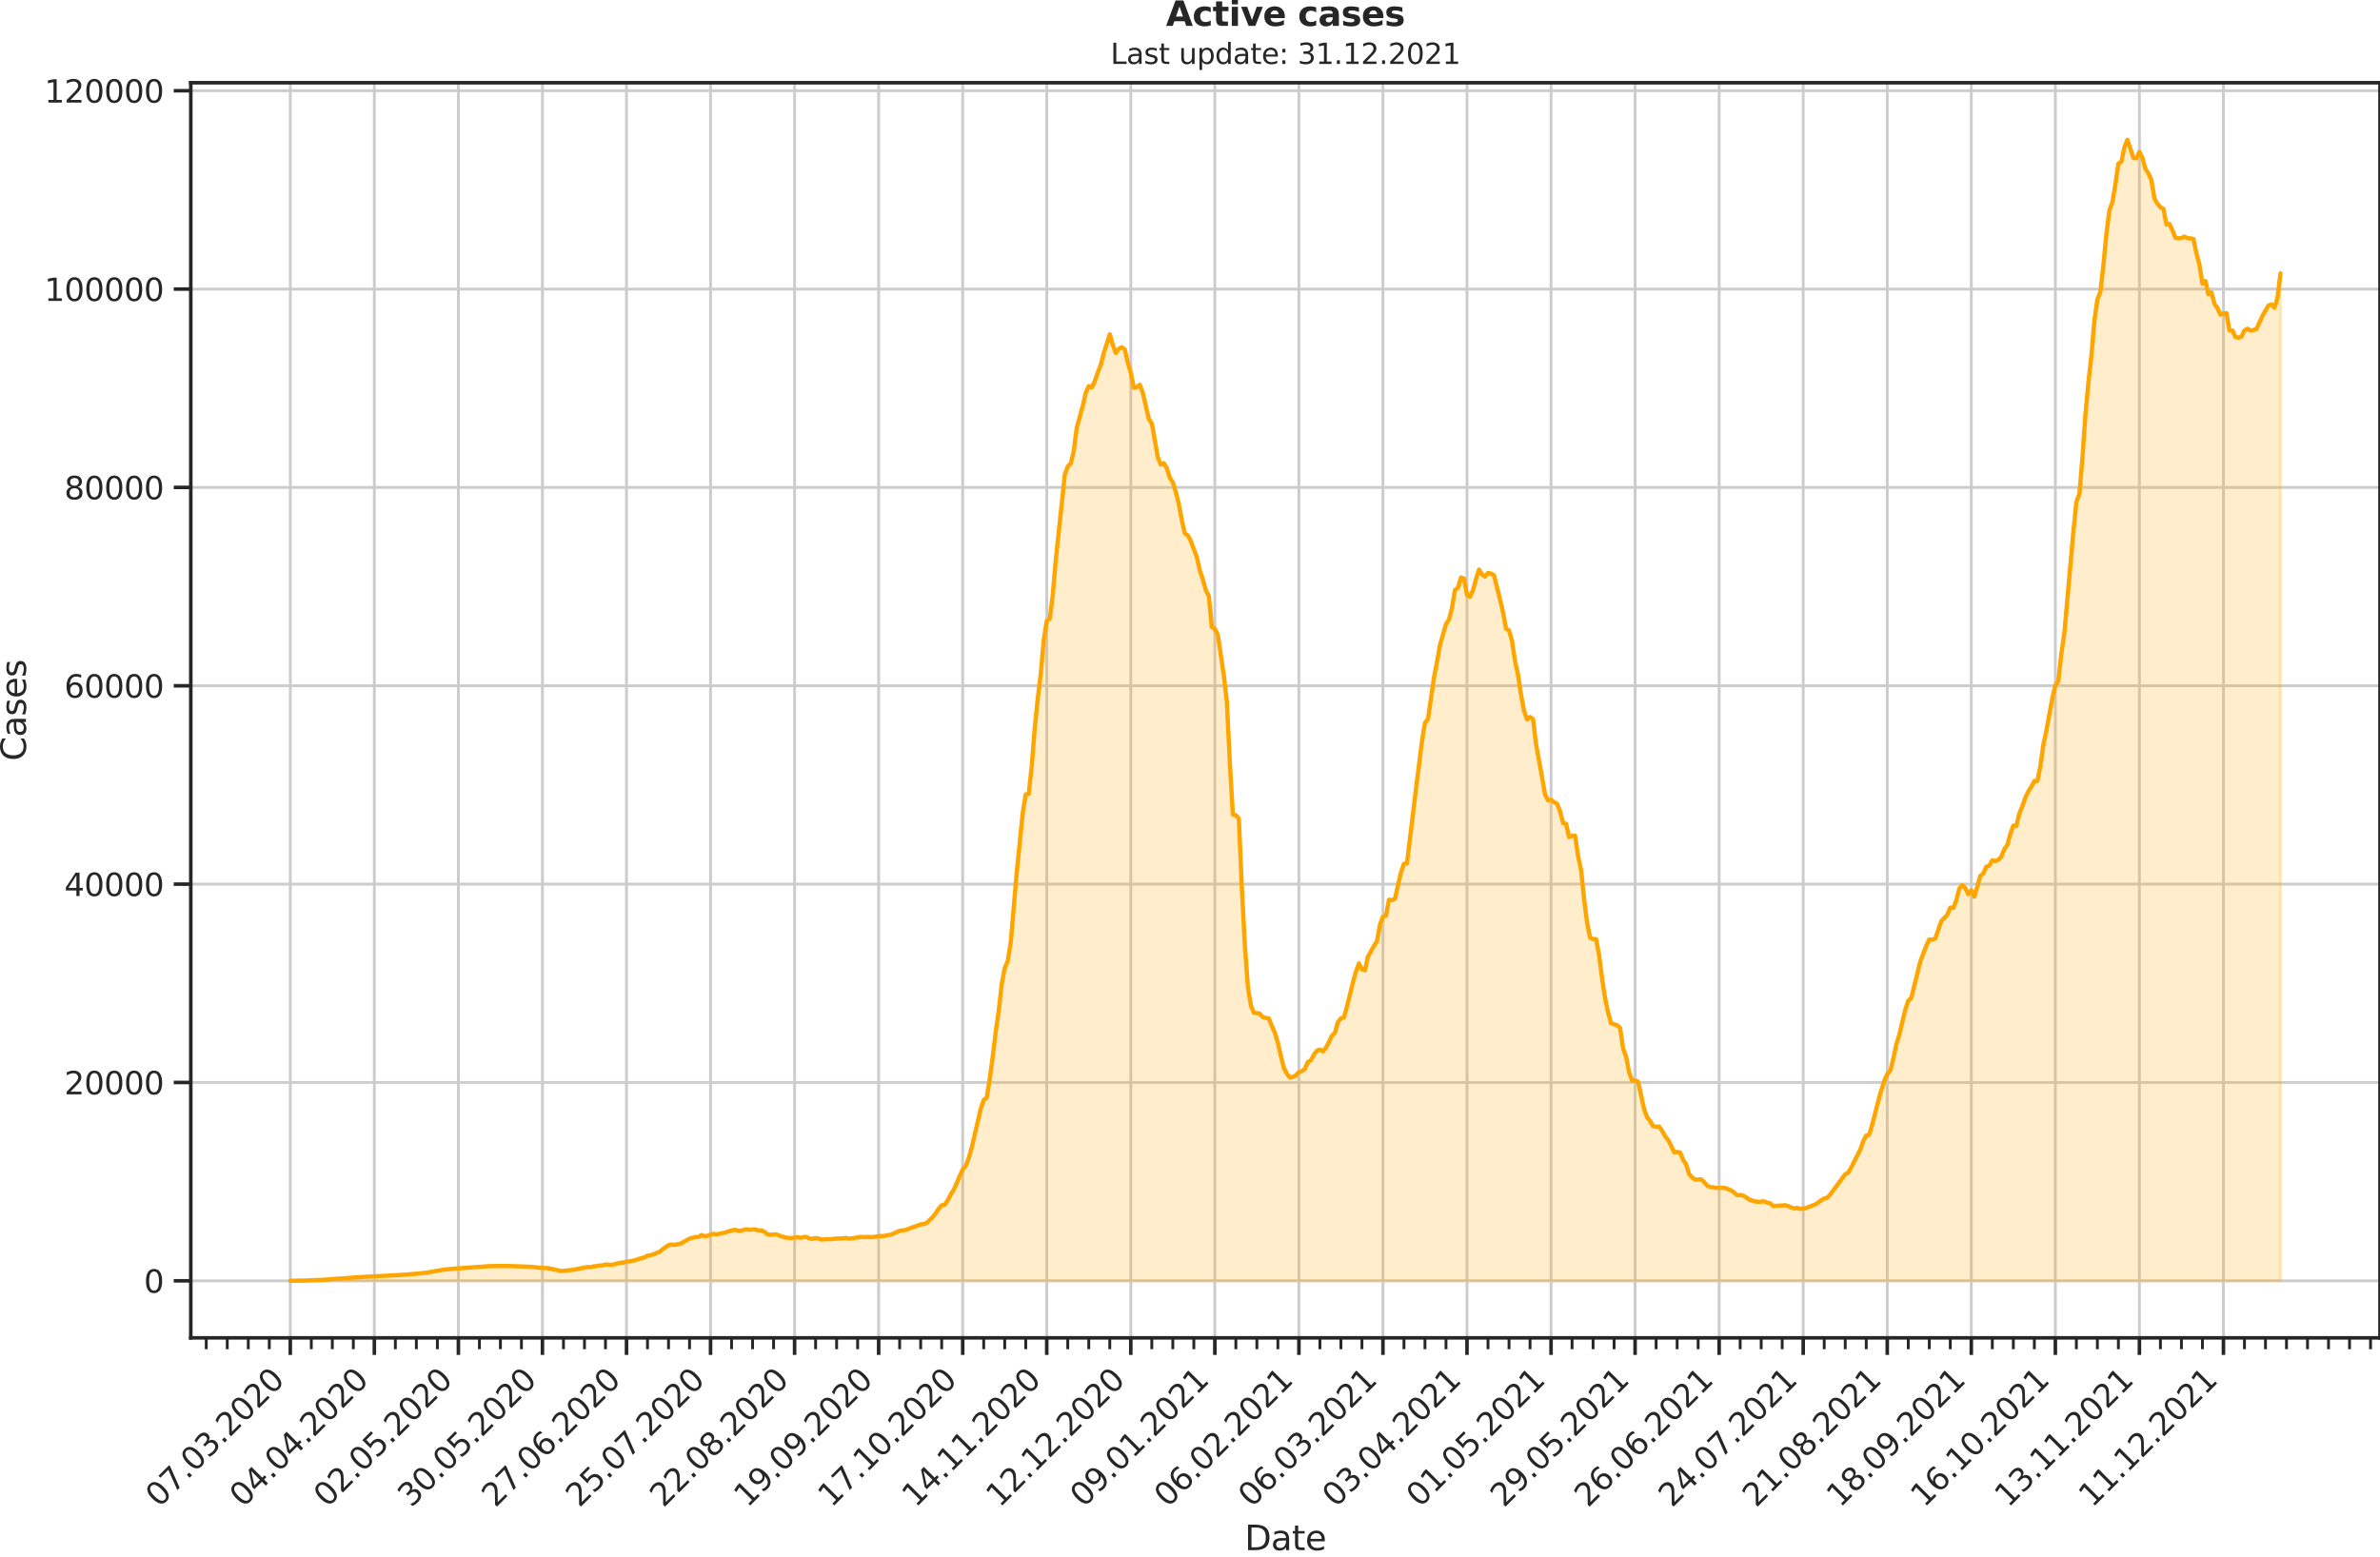 <?xml version="1.0" encoding="utf-8" standalone="no"?>
<!DOCTYPE svg PUBLIC "-//W3C//DTD SVG 1.1//EN"
  "http://www.w3.org/Graphics/SVG/1.1/DTD/svg11.dtd">
<svg xmlns:xlink="http://www.w3.org/1999/xlink" width="837.146pt" height="547.905pt" viewBox="0 0 837.146 547.905" xmlns="http://www.w3.org/2000/svg" version="1.1">
 <defs>
  <style type="text/css">*{stroke-linejoin: round; stroke-linecap: butt}</style>
 </defs>
 <g id="figure_1">
  <g id="patch_1">
   <path d="M 0 547.905 
L 837.146 547.905 
L 837.146 0 
L 0 0 
L 0 547.905 
z
" style="fill: none"/>
  </g>
  <g id="axes_1">
   <g id="patch_2">
    <path d="M 67.106 470.728 
L 837.146 470.728 
L 837.146 29.118 
L 67.106 29.118 
L 67.106 470.728 
z
" style="fill: none"/>
   </g>
   <g id="matplotlib.axis_1">
    <g id="xtick_1">
     <g id="line2d_1">
      <path d="M 102.108 470.728 
L 102.108 29.118 
" clip-path="url(#p44a1fe2818)" style="fill: none; stroke: #cccccc; stroke-linecap: round"/>
     </g>
     <g id="line2d_2">
      <defs>
       <path id="mbe3a704b80" d="M 0 0 
L 0 6 
" style="stroke: #262626; stroke-width: 1.25"/>
      </defs>
      <g>
       <use xlink:href="#mbe3a704b80" x="102.108" y="470.728" style="fill: #262626; stroke: #262626; stroke-width: 1.25"/>
      </g>
     </g>
     <g id="text_1">
      <!-- 07.03.2020 -->
      <g style="fill: #262626" transform="translate(55.956 530.673)rotate(-45)scale(0.11 -0.11)">
       <defs>
        <path id="DejaVuSans-30" d="M 2034 4250 
Q 1547 4250 1301 3770 
Q 1056 3291 1056 2328 
Q 1056 1369 1301 889 
Q 1547 409 2034 409 
Q 2525 409 2770 889 
Q 3016 1369 3016 2328 
Q 3016 3291 2770 3770 
Q 2525 4250 2034 4250 
z
M 2034 4750 
Q 2819 4750 3233 4129 
Q 3647 3509 3647 2328 
Q 3647 1150 3233 529 
Q 2819 -91 2034 -91 
Q 1250 -91 836 529 
Q 422 1150 422 2328 
Q 422 3509 836 4129 
Q 1250 4750 2034 4750 
z
" transform="scale(0.016)"/>
        <path id="DejaVuSans-37" d="M 525 4666 
L 3525 4666 
L 3525 4397 
L 1831 0 
L 1172 0 
L 2766 4134 
L 525 4134 
L 525 4666 
z
" transform="scale(0.016)"/>
        <path id="DejaVuSans-2e" d="M 684 794 
L 1344 794 
L 1344 0 
L 684 0 
L 684 794 
z
" transform="scale(0.016)"/>
        <path id="DejaVuSans-33" d="M 2597 2516 
Q 3050 2419 3304 2112 
Q 3559 1806 3559 1356 
Q 3559 666 3084 287 
Q 2609 -91 1734 -91 
Q 1441 -91 1130 -33 
Q 819 25 488 141 
L 488 750 
Q 750 597 1062 519 
Q 1375 441 1716 441 
Q 2309 441 2620 675 
Q 2931 909 2931 1356 
Q 2931 1769 2642 2001 
Q 2353 2234 1838 2234 
L 1294 2234 
L 1294 2753 
L 1863 2753 
Q 2328 2753 2575 2939 
Q 2822 3125 2822 3475 
Q 2822 3834 2567 4026 
Q 2313 4219 1838 4219 
Q 1578 4219 1281 4162 
Q 984 4106 628 3988 
L 628 4550 
Q 988 4650 1302 4700 
Q 1616 4750 1894 4750 
Q 2613 4750 3031 4423 
Q 3450 4097 3450 3541 
Q 3450 3153 3228 2886 
Q 3006 2619 2597 2516 
z
" transform="scale(0.016)"/>
        <path id="DejaVuSans-32" d="M 1228 531 
L 3431 531 
L 3431 0 
L 469 0 
L 469 531 
Q 828 903 1448 1529 
Q 2069 2156 2228 2338 
Q 2531 2678 2651 2914 
Q 2772 3150 2772 3378 
Q 2772 3750 2511 3984 
Q 2250 4219 1831 4219 
Q 1534 4219 1204 4116 
Q 875 4013 500 3803 
L 500 4441 
Q 881 4594 1212 4672 
Q 1544 4750 1819 4750 
Q 2544 4750 2975 4387 
Q 3406 4025 3406 3419 
Q 3406 3131 3298 2873 
Q 3191 2616 2906 2266 
Q 2828 2175 2409 1742 
Q 1991 1309 1228 531 
z
" transform="scale(0.016)"/>
       </defs>
       <use xlink:href="#DejaVuSans-30"/>
       <use xlink:href="#DejaVuSans-37" x="63.623"/>
       <use xlink:href="#DejaVuSans-2e" x="127.246"/>
       <use xlink:href="#DejaVuSans-30" x="159.033"/>
       <use xlink:href="#DejaVuSans-33" x="222.656"/>
       <use xlink:href="#DejaVuSans-2e" x="286.279"/>
       <use xlink:href="#DejaVuSans-32" x="318.066"/>
       <use xlink:href="#DejaVuSans-30" x="381.689"/>
       <use xlink:href="#DejaVuSans-32" x="445.312"/>
       <use xlink:href="#DejaVuSans-30" x="508.936"/>
      </g>
     </g>
    </g>
    <g id="xtick_2">
     <g id="line2d_3">
      <path d="M 131.672 470.728 
L 131.672 29.118 
" clip-path="url(#p44a1fe2818)" style="fill: none; stroke: #cccccc; stroke-linecap: round"/>
     </g>
     <g id="line2d_4">
      <g>
       <use xlink:href="#mbe3a704b80" x="131.672" y="470.728" style="fill: #262626; stroke: #262626; stroke-width: 1.25"/>
      </g>
     </g>
     <g id="text_2">
      <!-- 04.04.2020 -->
      <g style="fill: #262626" transform="translate(85.52 530.673)rotate(-45)scale(0.11 -0.11)">
       <defs>
        <path id="DejaVuSans-34" d="M 2419 4116 
L 825 1625 
L 2419 1625 
L 2419 4116 
z
M 2253 4666 
L 3047 4666 
L 3047 1625 
L 3713 1625 
L 3713 1100 
L 3047 1100 
L 3047 0 
L 2419 0 
L 2419 1100 
L 313 1100 
L 313 1709 
L 2253 4666 
z
" transform="scale(0.016)"/>
       </defs>
       <use xlink:href="#DejaVuSans-30"/>
       <use xlink:href="#DejaVuSans-34" x="63.623"/>
       <use xlink:href="#DejaVuSans-2e" x="127.246"/>
       <use xlink:href="#DejaVuSans-30" x="159.033"/>
       <use xlink:href="#DejaVuSans-34" x="222.656"/>
       <use xlink:href="#DejaVuSans-2e" x="286.279"/>
       <use xlink:href="#DejaVuSans-32" x="318.066"/>
       <use xlink:href="#DejaVuSans-30" x="381.689"/>
       <use xlink:href="#DejaVuSans-32" x="445.312"/>
       <use xlink:href="#DejaVuSans-30" x="508.936"/>
      </g>
     </g>
    </g>
    <g id="xtick_3">
     <g id="line2d_5">
      <path d="M 161.236 470.728 
L 161.236 29.118 
" clip-path="url(#p44a1fe2818)" style="fill: none; stroke: #cccccc; stroke-linecap: round"/>
     </g>
     <g id="line2d_6">
      <g>
       <use xlink:href="#mbe3a704b80" x="161.236" y="470.728" style="fill: #262626; stroke: #262626; stroke-width: 1.25"/>
      </g>
     </g>
     <g id="text_3">
      <!-- 02.05.2020 -->
      <g style="fill: #262626" transform="translate(115.084 530.673)rotate(-45)scale(0.11 -0.11)">
       <defs>
        <path id="DejaVuSans-35" d="M 691 4666 
L 3169 4666 
L 3169 4134 
L 1269 4134 
L 1269 2991 
Q 1406 3038 1543 3061 
Q 1681 3084 1819 3084 
Q 2600 3084 3056 2656 
Q 3513 2228 3513 1497 
Q 3513 744 3044 326 
Q 2575 -91 1722 -91 
Q 1428 -91 1123 -41 
Q 819 9 494 109 
L 494 744 
Q 775 591 1075 516 
Q 1375 441 1709 441 
Q 2250 441 2565 725 
Q 2881 1009 2881 1497 
Q 2881 1984 2565 2268 
Q 2250 2553 1709 2553 
Q 1456 2553 1204 2497 
Q 953 2441 691 2322 
L 691 4666 
z
" transform="scale(0.016)"/>
       </defs>
       <use xlink:href="#DejaVuSans-30"/>
       <use xlink:href="#DejaVuSans-32" x="63.623"/>
       <use xlink:href="#DejaVuSans-2e" x="127.246"/>
       <use xlink:href="#DejaVuSans-30" x="159.033"/>
       <use xlink:href="#DejaVuSans-35" x="222.656"/>
       <use xlink:href="#DejaVuSans-2e" x="286.279"/>
       <use xlink:href="#DejaVuSans-32" x="318.066"/>
       <use xlink:href="#DejaVuSans-30" x="381.689"/>
       <use xlink:href="#DejaVuSans-32" x="445.312"/>
       <use xlink:href="#DejaVuSans-30" x="508.936"/>
      </g>
     </g>
    </g>
    <g id="xtick_4">
     <g id="line2d_7">
      <path d="M 190.8 470.728 
L 190.8 29.118 
" clip-path="url(#p44a1fe2818)" style="fill: none; stroke: #cccccc; stroke-linecap: round"/>
     </g>
     <g id="line2d_8">
      <g>
       <use xlink:href="#mbe3a704b80" x="190.8" y="470.728" style="fill: #262626; stroke: #262626; stroke-width: 1.25"/>
      </g>
     </g>
     <g id="text_4">
      <!-- 30.05.2020 -->
      <g style="fill: #262626" transform="translate(144.648 530.673)rotate(-45)scale(0.11 -0.11)">
       <use xlink:href="#DejaVuSans-33"/>
       <use xlink:href="#DejaVuSans-30" x="63.623"/>
       <use xlink:href="#DejaVuSans-2e" x="127.246"/>
       <use xlink:href="#DejaVuSans-30" x="159.033"/>
       <use xlink:href="#DejaVuSans-35" x="222.656"/>
       <use xlink:href="#DejaVuSans-2e" x="286.279"/>
       <use xlink:href="#DejaVuSans-32" x="318.066"/>
       <use xlink:href="#DejaVuSans-30" x="381.689"/>
       <use xlink:href="#DejaVuSans-32" x="445.312"/>
       <use xlink:href="#DejaVuSans-30" x="508.936"/>
      </g>
     </g>
    </g>
    <g id="xtick_5">
     <g id="line2d_9">
      <path d="M 220.365 470.728 
L 220.365 29.118 
" clip-path="url(#p44a1fe2818)" style="fill: none; stroke: #cccccc; stroke-linecap: round"/>
     </g>
     <g id="line2d_10">
      <g>
       <use xlink:href="#mbe3a704b80" x="220.365" y="470.728" style="fill: #262626; stroke: #262626; stroke-width: 1.25"/>
      </g>
     </g>
     <g id="text_5">
      <!-- 27.06.2020 -->
      <g style="fill: #262626" transform="translate(174.212 530.673)rotate(-45)scale(0.11 -0.11)">
       <defs>
        <path id="DejaVuSans-36" d="M 2113 2584 
Q 1688 2584 1439 2293 
Q 1191 2003 1191 1497 
Q 1191 994 1439 701 
Q 1688 409 2113 409 
Q 2538 409 2786 701 
Q 3034 994 3034 1497 
Q 3034 2003 2786 2293 
Q 2538 2584 2113 2584 
z
M 3366 4563 
L 3366 3988 
Q 3128 4100 2886 4159 
Q 2644 4219 2406 4219 
Q 1781 4219 1451 3797 
Q 1122 3375 1075 2522 
Q 1259 2794 1537 2939 
Q 1816 3084 2150 3084 
Q 2853 3084 3261 2657 
Q 3669 2231 3669 1497 
Q 3669 778 3244 343 
Q 2819 -91 2113 -91 
Q 1303 -91 875 529 
Q 447 1150 447 2328 
Q 447 3434 972 4092 
Q 1497 4750 2381 4750 
Q 2619 4750 2861 4703 
Q 3103 4656 3366 4563 
z
" transform="scale(0.016)"/>
       </defs>
       <use xlink:href="#DejaVuSans-32"/>
       <use xlink:href="#DejaVuSans-37" x="63.623"/>
       <use xlink:href="#DejaVuSans-2e" x="127.246"/>
       <use xlink:href="#DejaVuSans-30" x="159.033"/>
       <use xlink:href="#DejaVuSans-36" x="222.656"/>
       <use xlink:href="#DejaVuSans-2e" x="286.279"/>
       <use xlink:href="#DejaVuSans-32" x="318.066"/>
       <use xlink:href="#DejaVuSans-30" x="381.689"/>
       <use xlink:href="#DejaVuSans-32" x="445.312"/>
       <use xlink:href="#DejaVuSans-30" x="508.936"/>
      </g>
     </g>
    </g>
    <g id="xtick_6">
     <g id="line2d_11">
      <path d="M 249.929 470.728 
L 249.929 29.118 
" clip-path="url(#p44a1fe2818)" style="fill: none; stroke: #cccccc; stroke-linecap: round"/>
     </g>
     <g id="line2d_12">
      <g>
       <use xlink:href="#mbe3a704b80" x="249.929" y="470.728" style="fill: #262626; stroke: #262626; stroke-width: 1.25"/>
      </g>
     </g>
     <g id="text_6">
      <!-- 25.07.2020 -->
      <g style="fill: #262626" transform="translate(203.776 530.673)rotate(-45)scale(0.11 -0.11)">
       <use xlink:href="#DejaVuSans-32"/>
       <use xlink:href="#DejaVuSans-35" x="63.623"/>
       <use xlink:href="#DejaVuSans-2e" x="127.246"/>
       <use xlink:href="#DejaVuSans-30" x="159.033"/>
       <use xlink:href="#DejaVuSans-37" x="222.656"/>
       <use xlink:href="#DejaVuSans-2e" x="286.279"/>
       <use xlink:href="#DejaVuSans-32" x="318.066"/>
       <use xlink:href="#DejaVuSans-30" x="381.689"/>
       <use xlink:href="#DejaVuSans-32" x="445.312"/>
       <use xlink:href="#DejaVuSans-30" x="508.936"/>
      </g>
     </g>
    </g>
    <g id="xtick_7">
     <g id="line2d_13">
      <path d="M 279.493 470.728 
L 279.493 29.118 
" clip-path="url(#p44a1fe2818)" style="fill: none; stroke: #cccccc; stroke-linecap: round"/>
     </g>
     <g id="line2d_14">
      <g>
       <use xlink:href="#mbe3a704b80" x="279.493" y="470.728" style="fill: #262626; stroke: #262626; stroke-width: 1.25"/>
      </g>
     </g>
     <g id="text_7">
      <!-- 22.08.2020 -->
      <g style="fill: #262626" transform="translate(233.34 530.673)rotate(-45)scale(0.11 -0.11)">
       <defs>
        <path id="DejaVuSans-38" d="M 2034 2216 
Q 1584 2216 1326 1975 
Q 1069 1734 1069 1313 
Q 1069 891 1326 650 
Q 1584 409 2034 409 
Q 2484 409 2743 651 
Q 3003 894 3003 1313 
Q 3003 1734 2745 1975 
Q 2488 2216 2034 2216 
z
M 1403 2484 
Q 997 2584 770 2862 
Q 544 3141 544 3541 
Q 544 4100 942 4425 
Q 1341 4750 2034 4750 
Q 2731 4750 3128 4425 
Q 3525 4100 3525 3541 
Q 3525 3141 3298 2862 
Q 3072 2584 2669 2484 
Q 3125 2378 3379 2068 
Q 3634 1759 3634 1313 
Q 3634 634 3220 271 
Q 2806 -91 2034 -91 
Q 1263 -91 848 271 
Q 434 634 434 1313 
Q 434 1759 690 2068 
Q 947 2378 1403 2484 
z
M 1172 3481 
Q 1172 3119 1398 2916 
Q 1625 2713 2034 2713 
Q 2441 2713 2670 2916 
Q 2900 3119 2900 3481 
Q 2900 3844 2670 4047 
Q 2441 4250 2034 4250 
Q 1625 4250 1398 4047 
Q 1172 3844 1172 3481 
z
" transform="scale(0.016)"/>
       </defs>
       <use xlink:href="#DejaVuSans-32"/>
       <use xlink:href="#DejaVuSans-32" x="63.623"/>
       <use xlink:href="#DejaVuSans-2e" x="127.246"/>
       <use xlink:href="#DejaVuSans-30" x="159.033"/>
       <use xlink:href="#DejaVuSans-38" x="222.656"/>
       <use xlink:href="#DejaVuSans-2e" x="286.279"/>
       <use xlink:href="#DejaVuSans-32" x="318.066"/>
       <use xlink:href="#DejaVuSans-30" x="381.689"/>
       <use xlink:href="#DejaVuSans-32" x="445.312"/>
       <use xlink:href="#DejaVuSans-30" x="508.936"/>
      </g>
     </g>
    </g>
    <g id="xtick_8">
     <g id="line2d_15">
      <path d="M 309.057 470.728 
L 309.057 29.118 
" clip-path="url(#p44a1fe2818)" style="fill: none; stroke: #cccccc; stroke-linecap: round"/>
     </g>
     <g id="line2d_16">
      <g>
       <use xlink:href="#mbe3a704b80" x="309.057" y="470.728" style="fill: #262626; stroke: #262626; stroke-width: 1.25"/>
      </g>
     </g>
     <g id="text_8">
      <!-- 19.09.2020 -->
      <g style="fill: #262626" transform="translate(262.904 530.673)rotate(-45)scale(0.11 -0.11)">
       <defs>
        <path id="DejaVuSans-31" d="M 794 531 
L 1825 531 
L 1825 4091 
L 703 3866 
L 703 4441 
L 1819 4666 
L 2450 4666 
L 2450 531 
L 3481 531 
L 3481 0 
L 794 0 
L 794 531 
z
" transform="scale(0.016)"/>
        <path id="DejaVuSans-39" d="M 703 97 
L 703 672 
Q 941 559 1184 500 
Q 1428 441 1663 441 
Q 2288 441 2617 861 
Q 2947 1281 2994 2138 
Q 2813 1869 2534 1725 
Q 2256 1581 1919 1581 
Q 1219 1581 811 2004 
Q 403 2428 403 3163 
Q 403 3881 828 4315 
Q 1253 4750 1959 4750 
Q 2769 4750 3195 4129 
Q 3622 3509 3622 2328 
Q 3622 1225 3098 567 
Q 2575 -91 1691 -91 
Q 1453 -91 1209 -44 
Q 966 3 703 97 
z
M 1959 2075 
Q 2384 2075 2632 2365 
Q 2881 2656 2881 3163 
Q 2881 3666 2632 3958 
Q 2384 4250 1959 4250 
Q 1534 4250 1286 3958 
Q 1038 3666 1038 3163 
Q 1038 2656 1286 2365 
Q 1534 2075 1959 2075 
z
" transform="scale(0.016)"/>
       </defs>
       <use xlink:href="#DejaVuSans-31"/>
       <use xlink:href="#DejaVuSans-39" x="63.623"/>
       <use xlink:href="#DejaVuSans-2e" x="127.246"/>
       <use xlink:href="#DejaVuSans-30" x="159.033"/>
       <use xlink:href="#DejaVuSans-39" x="222.656"/>
       <use xlink:href="#DejaVuSans-2e" x="286.279"/>
       <use xlink:href="#DejaVuSans-32" x="318.066"/>
       <use xlink:href="#DejaVuSans-30" x="381.689"/>
       <use xlink:href="#DejaVuSans-32" x="445.312"/>
       <use xlink:href="#DejaVuSans-30" x="508.936"/>
      </g>
     </g>
    </g>
    <g id="xtick_9">
     <g id="line2d_17">
      <path d="M 338.621 470.728 
L 338.621 29.118 
" clip-path="url(#p44a1fe2818)" style="fill: none; stroke: #cccccc; stroke-linecap: round"/>
     </g>
     <g id="line2d_18">
      <g>
       <use xlink:href="#mbe3a704b80" x="338.621" y="470.728" style="fill: #262626; stroke: #262626; stroke-width: 1.25"/>
      </g>
     </g>
     <g id="text_9">
      <!-- 17.10.2020 -->
      <g style="fill: #262626" transform="translate(292.469 530.673)rotate(-45)scale(0.11 -0.11)">
       <use xlink:href="#DejaVuSans-31"/>
       <use xlink:href="#DejaVuSans-37" x="63.623"/>
       <use xlink:href="#DejaVuSans-2e" x="127.246"/>
       <use xlink:href="#DejaVuSans-31" x="159.033"/>
       <use xlink:href="#DejaVuSans-30" x="222.656"/>
       <use xlink:href="#DejaVuSans-2e" x="286.279"/>
       <use xlink:href="#DejaVuSans-32" x="318.066"/>
       <use xlink:href="#DejaVuSans-30" x="381.689"/>
       <use xlink:href="#DejaVuSans-32" x="445.312"/>
       <use xlink:href="#DejaVuSans-30" x="508.936"/>
      </g>
     </g>
    </g>
    <g id="xtick_10">
     <g id="line2d_19">
      <path d="M 368.185 470.728 
L 368.185 29.118 
" clip-path="url(#p44a1fe2818)" style="fill: none; stroke: #cccccc; stroke-linecap: round"/>
     </g>
     <g id="line2d_20">
      <g>
       <use xlink:href="#mbe3a704b80" x="368.185" y="470.728" style="fill: #262626; stroke: #262626; stroke-width: 1.25"/>
      </g>
     </g>
     <g id="text_10">
      <!-- 14.11.2020 -->
      <g style="fill: #262626" transform="translate(322.033 530.673)rotate(-45)scale(0.11 -0.11)">
       <use xlink:href="#DejaVuSans-31"/>
       <use xlink:href="#DejaVuSans-34" x="63.623"/>
       <use xlink:href="#DejaVuSans-2e" x="127.246"/>
       <use xlink:href="#DejaVuSans-31" x="159.033"/>
       <use xlink:href="#DejaVuSans-31" x="222.656"/>
       <use xlink:href="#DejaVuSans-2e" x="286.279"/>
       <use xlink:href="#DejaVuSans-32" x="318.066"/>
       <use xlink:href="#DejaVuSans-30" x="381.689"/>
       <use xlink:href="#DejaVuSans-32" x="445.312"/>
       <use xlink:href="#DejaVuSans-30" x="508.936"/>
      </g>
     </g>
    </g>
    <g id="xtick_11">
     <g id="line2d_21">
      <path d="M 397.749 470.728 
L 397.749 29.118 
" clip-path="url(#p44a1fe2818)" style="fill: none; stroke: #cccccc; stroke-linecap: round"/>
     </g>
     <g id="line2d_22">
      <g>
       <use xlink:href="#mbe3a704b80" x="397.749" y="470.728" style="fill: #262626; stroke: #262626; stroke-width: 1.25"/>
      </g>
     </g>
     <g id="text_11">
      <!-- 12.12.2020 -->
      <g style="fill: #262626" transform="translate(351.597 530.673)rotate(-45)scale(0.11 -0.11)">
       <use xlink:href="#DejaVuSans-31"/>
       <use xlink:href="#DejaVuSans-32" x="63.623"/>
       <use xlink:href="#DejaVuSans-2e" x="127.246"/>
       <use xlink:href="#DejaVuSans-31" x="159.033"/>
       <use xlink:href="#DejaVuSans-32" x="222.656"/>
       <use xlink:href="#DejaVuSans-2e" x="286.279"/>
       <use xlink:href="#DejaVuSans-32" x="318.066"/>
       <use xlink:href="#DejaVuSans-30" x="381.689"/>
       <use xlink:href="#DejaVuSans-32" x="445.312"/>
       <use xlink:href="#DejaVuSans-30" x="508.936"/>
      </g>
     </g>
    </g>
    <g id="xtick_12">
     <g id="line2d_23">
      <path d="M 427.313 470.728 
L 427.313 29.118 
" clip-path="url(#p44a1fe2818)" style="fill: none; stroke: #cccccc; stroke-linecap: round"/>
     </g>
     <g id="line2d_24">
      <g>
       <use xlink:href="#mbe3a704b80" x="427.313" y="470.728" style="fill: #262626; stroke: #262626; stroke-width: 1.25"/>
      </g>
     </g>
     <g id="text_12">
      <!-- 09.01.2021 -->
      <g style="fill: #262626" transform="translate(381.161 530.673)rotate(-45)scale(0.11 -0.11)">
       <use xlink:href="#DejaVuSans-30"/>
       <use xlink:href="#DejaVuSans-39" x="63.623"/>
       <use xlink:href="#DejaVuSans-2e" x="127.246"/>
       <use xlink:href="#DejaVuSans-30" x="159.033"/>
       <use xlink:href="#DejaVuSans-31" x="222.656"/>
       <use xlink:href="#DejaVuSans-2e" x="286.279"/>
       <use xlink:href="#DejaVuSans-32" x="318.066"/>
       <use xlink:href="#DejaVuSans-30" x="381.689"/>
       <use xlink:href="#DejaVuSans-32" x="445.312"/>
       <use xlink:href="#DejaVuSans-31" x="508.936"/>
      </g>
     </g>
    </g>
    <g id="xtick_13">
     <g id="line2d_25">
      <path d="M 456.878 470.728 
L 456.878 29.118 
" clip-path="url(#p44a1fe2818)" style="fill: none; stroke: #cccccc; stroke-linecap: round"/>
     </g>
     <g id="line2d_26">
      <g>
       <use xlink:href="#mbe3a704b80" x="456.878" y="470.728" style="fill: #262626; stroke: #262626; stroke-width: 1.25"/>
      </g>
     </g>
     <g id="text_13">
      <!-- 06.02.2021 -->
      <g style="fill: #262626" transform="translate(410.725 530.673)rotate(-45)scale(0.11 -0.11)">
       <use xlink:href="#DejaVuSans-30"/>
       <use xlink:href="#DejaVuSans-36" x="63.623"/>
       <use xlink:href="#DejaVuSans-2e" x="127.246"/>
       <use xlink:href="#DejaVuSans-30" x="159.033"/>
       <use xlink:href="#DejaVuSans-32" x="222.656"/>
       <use xlink:href="#DejaVuSans-2e" x="286.279"/>
       <use xlink:href="#DejaVuSans-32" x="318.066"/>
       <use xlink:href="#DejaVuSans-30" x="381.689"/>
       <use xlink:href="#DejaVuSans-32" x="445.312"/>
       <use xlink:href="#DejaVuSans-31" x="508.936"/>
      </g>
     </g>
    </g>
    <g id="xtick_14">
     <g id="line2d_27">
      <path d="M 486.442 470.728 
L 486.442 29.118 
" clip-path="url(#p44a1fe2818)" style="fill: none; stroke: #cccccc; stroke-linecap: round"/>
     </g>
     <g id="line2d_28">
      <g>
       <use xlink:href="#mbe3a704b80" x="486.442" y="470.728" style="fill: #262626; stroke: #262626; stroke-width: 1.25"/>
      </g>
     </g>
     <g id="text_14">
      <!-- 06.03.2021 -->
      <g style="fill: #262626" transform="translate(440.289 530.673)rotate(-45)scale(0.11 -0.11)">
       <use xlink:href="#DejaVuSans-30"/>
       <use xlink:href="#DejaVuSans-36" x="63.623"/>
       <use xlink:href="#DejaVuSans-2e" x="127.246"/>
       <use xlink:href="#DejaVuSans-30" x="159.033"/>
       <use xlink:href="#DejaVuSans-33" x="222.656"/>
       <use xlink:href="#DejaVuSans-2e" x="286.279"/>
       <use xlink:href="#DejaVuSans-32" x="318.066"/>
       <use xlink:href="#DejaVuSans-30" x="381.689"/>
       <use xlink:href="#DejaVuSans-32" x="445.312"/>
       <use xlink:href="#DejaVuSans-31" x="508.936"/>
      </g>
     </g>
    </g>
    <g id="xtick_15">
     <g id="line2d_29">
      <path d="M 516.006 470.728 
L 516.006 29.118 
" clip-path="url(#p44a1fe2818)" style="fill: none; stroke: #cccccc; stroke-linecap: round"/>
     </g>
     <g id="line2d_30">
      <g>
       <use xlink:href="#mbe3a704b80" x="516.006" y="470.728" style="fill: #262626; stroke: #262626; stroke-width: 1.25"/>
      </g>
     </g>
     <g id="text_15">
      <!-- 03.04.2021 -->
      <g style="fill: #262626" transform="translate(469.853 530.673)rotate(-45)scale(0.11 -0.11)">
       <use xlink:href="#DejaVuSans-30"/>
       <use xlink:href="#DejaVuSans-33" x="63.623"/>
       <use xlink:href="#DejaVuSans-2e" x="127.246"/>
       <use xlink:href="#DejaVuSans-30" x="159.033"/>
       <use xlink:href="#DejaVuSans-34" x="222.656"/>
       <use xlink:href="#DejaVuSans-2e" x="286.279"/>
       <use xlink:href="#DejaVuSans-32" x="318.066"/>
       <use xlink:href="#DejaVuSans-30" x="381.689"/>
       <use xlink:href="#DejaVuSans-32" x="445.312"/>
       <use xlink:href="#DejaVuSans-31" x="508.936"/>
      </g>
     </g>
    </g>
    <g id="xtick_16">
     <g id="line2d_31">
      <path d="M 545.57 470.728 
L 545.57 29.118 
" clip-path="url(#p44a1fe2818)" style="fill: none; stroke: #cccccc; stroke-linecap: round"/>
     </g>
     <g id="line2d_32">
      <g>
       <use xlink:href="#mbe3a704b80" x="545.57" y="470.728" style="fill: #262626; stroke: #262626; stroke-width: 1.25"/>
      </g>
     </g>
     <g id="text_16">
      <!-- 01.05.2021 -->
      <g style="fill: #262626" transform="translate(499.417 530.673)rotate(-45)scale(0.11 -0.11)">
       <use xlink:href="#DejaVuSans-30"/>
       <use xlink:href="#DejaVuSans-31" x="63.623"/>
       <use xlink:href="#DejaVuSans-2e" x="127.246"/>
       <use xlink:href="#DejaVuSans-30" x="159.033"/>
       <use xlink:href="#DejaVuSans-35" x="222.656"/>
       <use xlink:href="#DejaVuSans-2e" x="286.279"/>
       <use xlink:href="#DejaVuSans-32" x="318.066"/>
       <use xlink:href="#DejaVuSans-30" x="381.689"/>
       <use xlink:href="#DejaVuSans-32" x="445.312"/>
       <use xlink:href="#DejaVuSans-31" x="508.936"/>
      </g>
     </g>
    </g>
    <g id="xtick_17">
     <g id="line2d_33">
      <path d="M 575.134 470.728 
L 575.134 29.118 
" clip-path="url(#p44a1fe2818)" style="fill: none; stroke: #cccccc; stroke-linecap: round"/>
     </g>
     <g id="line2d_34">
      <g>
       <use xlink:href="#mbe3a704b80" x="575.134" y="470.728" style="fill: #262626; stroke: #262626; stroke-width: 1.25"/>
      </g>
     </g>
     <g id="text_17">
      <!-- 29.05.2021 -->
      <g style="fill: #262626" transform="translate(528.982 530.673)rotate(-45)scale(0.11 -0.11)">
       <use xlink:href="#DejaVuSans-32"/>
       <use xlink:href="#DejaVuSans-39" x="63.623"/>
       <use xlink:href="#DejaVuSans-2e" x="127.246"/>
       <use xlink:href="#DejaVuSans-30" x="159.033"/>
       <use xlink:href="#DejaVuSans-35" x="222.656"/>
       <use xlink:href="#DejaVuSans-2e" x="286.279"/>
       <use xlink:href="#DejaVuSans-32" x="318.066"/>
       <use xlink:href="#DejaVuSans-30" x="381.689"/>
       <use xlink:href="#DejaVuSans-32" x="445.312"/>
       <use xlink:href="#DejaVuSans-31" x="508.936"/>
      </g>
     </g>
    </g>
    <g id="xtick_18">
     <g id="line2d_35">
      <path d="M 604.698 470.728 
L 604.698 29.118 
" clip-path="url(#p44a1fe2818)" style="fill: none; stroke: #cccccc; stroke-linecap: round"/>
     </g>
     <g id="line2d_36">
      <g>
       <use xlink:href="#mbe3a704b80" x="604.698" y="470.728" style="fill: #262626; stroke: #262626; stroke-width: 1.25"/>
      </g>
     </g>
     <g id="text_18">
      <!-- 26.06.2021 -->
      <g style="fill: #262626" transform="translate(558.546 530.673)rotate(-45)scale(0.11 -0.11)">
       <use xlink:href="#DejaVuSans-32"/>
       <use xlink:href="#DejaVuSans-36" x="63.623"/>
       <use xlink:href="#DejaVuSans-2e" x="127.246"/>
       <use xlink:href="#DejaVuSans-30" x="159.033"/>
       <use xlink:href="#DejaVuSans-36" x="222.656"/>
       <use xlink:href="#DejaVuSans-2e" x="286.279"/>
       <use xlink:href="#DejaVuSans-32" x="318.066"/>
       <use xlink:href="#DejaVuSans-30" x="381.689"/>
       <use xlink:href="#DejaVuSans-32" x="445.312"/>
       <use xlink:href="#DejaVuSans-31" x="508.936"/>
      </g>
     </g>
    </g>
    <g id="xtick_19">
     <g id="line2d_37">
      <path d="M 634.262 470.728 
L 634.262 29.118 
" clip-path="url(#p44a1fe2818)" style="fill: none; stroke: #cccccc; stroke-linecap: round"/>
     </g>
     <g id="line2d_38">
      <g>
       <use xlink:href="#mbe3a704b80" x="634.262" y="470.728" style="fill: #262626; stroke: #262626; stroke-width: 1.25"/>
      </g>
     </g>
     <g id="text_19">
      <!-- 24.07.2021 -->
      <g style="fill: #262626" transform="translate(588.11 530.673)rotate(-45)scale(0.11 -0.11)">
       <use xlink:href="#DejaVuSans-32"/>
       <use xlink:href="#DejaVuSans-34" x="63.623"/>
       <use xlink:href="#DejaVuSans-2e" x="127.246"/>
       <use xlink:href="#DejaVuSans-30" x="159.033"/>
       <use xlink:href="#DejaVuSans-37" x="222.656"/>
       <use xlink:href="#DejaVuSans-2e" x="286.279"/>
       <use xlink:href="#DejaVuSans-32" x="318.066"/>
       <use xlink:href="#DejaVuSans-30" x="381.689"/>
       <use xlink:href="#DejaVuSans-32" x="445.312"/>
       <use xlink:href="#DejaVuSans-31" x="508.936"/>
      </g>
     </g>
    </g>
    <g id="xtick_20">
     <g id="line2d_39">
      <path d="M 663.827 470.728 
L 663.827 29.118 
" clip-path="url(#p44a1fe2818)" style="fill: none; stroke: #cccccc; stroke-linecap: round"/>
     </g>
     <g id="line2d_40">
      <g>
       <use xlink:href="#mbe3a704b80" x="663.827" y="470.728" style="fill: #262626; stroke: #262626; stroke-width: 1.25"/>
      </g>
     </g>
     <g id="text_20">
      <!-- 21.08.2021 -->
      <g style="fill: #262626" transform="translate(617.674 530.673)rotate(-45)scale(0.11 -0.11)">
       <use xlink:href="#DejaVuSans-32"/>
       <use xlink:href="#DejaVuSans-31" x="63.623"/>
       <use xlink:href="#DejaVuSans-2e" x="127.246"/>
       <use xlink:href="#DejaVuSans-30" x="159.033"/>
       <use xlink:href="#DejaVuSans-38" x="222.656"/>
       <use xlink:href="#DejaVuSans-2e" x="286.279"/>
       <use xlink:href="#DejaVuSans-32" x="318.066"/>
       <use xlink:href="#DejaVuSans-30" x="381.689"/>
       <use xlink:href="#DejaVuSans-32" x="445.312"/>
       <use xlink:href="#DejaVuSans-31" x="508.936"/>
      </g>
     </g>
    </g>
    <g id="xtick_21">
     <g id="line2d_41">
      <path d="M 693.391 470.728 
L 693.391 29.118 
" clip-path="url(#p44a1fe2818)" style="fill: none; stroke: #cccccc; stroke-linecap: round"/>
     </g>
     <g id="line2d_42">
      <g>
       <use xlink:href="#mbe3a704b80" x="693.391" y="470.728" style="fill: #262626; stroke: #262626; stroke-width: 1.25"/>
      </g>
     </g>
     <g id="text_21">
      <!-- 18.09.2021 -->
      <g style="fill: #262626" transform="translate(647.238 530.673)rotate(-45)scale(0.11 -0.11)">
       <use xlink:href="#DejaVuSans-31"/>
       <use xlink:href="#DejaVuSans-38" x="63.623"/>
       <use xlink:href="#DejaVuSans-2e" x="127.246"/>
       <use xlink:href="#DejaVuSans-30" x="159.033"/>
       <use xlink:href="#DejaVuSans-39" x="222.656"/>
       <use xlink:href="#DejaVuSans-2e" x="286.279"/>
       <use xlink:href="#DejaVuSans-32" x="318.066"/>
       <use xlink:href="#DejaVuSans-30" x="381.689"/>
       <use xlink:href="#DejaVuSans-32" x="445.312"/>
       <use xlink:href="#DejaVuSans-31" x="508.936"/>
      </g>
     </g>
    </g>
    <g id="xtick_22">
     <g id="line2d_43">
      <path d="M 722.955 470.728 
L 722.955 29.118 
" clip-path="url(#p44a1fe2818)" style="fill: none; stroke: #cccccc; stroke-linecap: round"/>
     </g>
     <g id="line2d_44">
      <g>
       <use xlink:href="#mbe3a704b80" x="722.955" y="470.728" style="fill: #262626; stroke: #262626; stroke-width: 1.25"/>
      </g>
     </g>
     <g id="text_22">
      <!-- 16.10.2021 -->
      <g style="fill: #262626" transform="translate(676.802 530.673)rotate(-45)scale(0.11 -0.11)">
       <use xlink:href="#DejaVuSans-31"/>
       <use xlink:href="#DejaVuSans-36" x="63.623"/>
       <use xlink:href="#DejaVuSans-2e" x="127.246"/>
       <use xlink:href="#DejaVuSans-31" x="159.033"/>
       <use xlink:href="#DejaVuSans-30" x="222.656"/>
       <use xlink:href="#DejaVuSans-2e" x="286.279"/>
       <use xlink:href="#DejaVuSans-32" x="318.066"/>
       <use xlink:href="#DejaVuSans-30" x="381.689"/>
       <use xlink:href="#DejaVuSans-32" x="445.312"/>
       <use xlink:href="#DejaVuSans-31" x="508.936"/>
      </g>
     </g>
    </g>
    <g id="xtick_23">
     <g id="line2d_45">
      <path d="M 752.519 470.728 
L 752.519 29.118 
" clip-path="url(#p44a1fe2818)" style="fill: none; stroke: #cccccc; stroke-linecap: round"/>
     </g>
     <g id="line2d_46">
      <g>
       <use xlink:href="#mbe3a704b80" x="752.519" y="470.728" style="fill: #262626; stroke: #262626; stroke-width: 1.25"/>
      </g>
     </g>
     <g id="text_23">
      <!-- 13.11.2021 -->
      <g style="fill: #262626" transform="translate(706.366 530.673)rotate(-45)scale(0.11 -0.11)">
       <use xlink:href="#DejaVuSans-31"/>
       <use xlink:href="#DejaVuSans-33" x="63.623"/>
       <use xlink:href="#DejaVuSans-2e" x="127.246"/>
       <use xlink:href="#DejaVuSans-31" x="159.033"/>
       <use xlink:href="#DejaVuSans-31" x="222.656"/>
       <use xlink:href="#DejaVuSans-2e" x="286.279"/>
       <use xlink:href="#DejaVuSans-32" x="318.066"/>
       <use xlink:href="#DejaVuSans-30" x="381.689"/>
       <use xlink:href="#DejaVuSans-32" x="445.312"/>
       <use xlink:href="#DejaVuSans-31" x="508.936"/>
      </g>
     </g>
    </g>
    <g id="xtick_24">
     <g id="line2d_47">
      <path d="M 782.083 470.728 
L 782.083 29.118 
" clip-path="url(#p44a1fe2818)" style="fill: none; stroke: #cccccc; stroke-linecap: round"/>
     </g>
     <g id="line2d_48">
      <g>
       <use xlink:href="#mbe3a704b80" x="782.083" y="470.728" style="fill: #262626; stroke: #262626; stroke-width: 1.25"/>
      </g>
     </g>
     <g id="text_24">
      <!-- 11.12.2021 -->
      <g style="fill: #262626" transform="translate(735.931 530.673)rotate(-45)scale(0.11 -0.11)">
       <use xlink:href="#DejaVuSans-31"/>
       <use xlink:href="#DejaVuSans-31" x="63.623"/>
       <use xlink:href="#DejaVuSans-2e" x="127.246"/>
       <use xlink:href="#DejaVuSans-31" x="159.033"/>
       <use xlink:href="#DejaVuSans-32" x="222.656"/>
       <use xlink:href="#DejaVuSans-2e" x="286.279"/>
       <use xlink:href="#DejaVuSans-32" x="318.066"/>
       <use xlink:href="#DejaVuSans-30" x="381.689"/>
       <use xlink:href="#DejaVuSans-32" x="445.312"/>
       <use xlink:href="#DejaVuSans-31" x="508.936"/>
      </g>
     </g>
    </g>
    <g id="xtick_25">
     <g id="line2d_49">
      <defs>
       <path id="m64c4be14b3" d="M 0 0 
L 0 4 
" style="stroke: #262626"/>
      </defs>
      <g>
       <use xlink:href="#m64c4be14b3" x="72.544" y="470.728" style="fill: #262626; stroke: #262626"/>
      </g>
     </g>
    </g>
    <g id="xtick_26">
     <g id="line2d_50">
      <g>
       <use xlink:href="#m64c4be14b3" x="79.935" y="470.728" style="fill: #262626; stroke: #262626"/>
      </g>
     </g>
    </g>
    <g id="xtick_27">
     <g id="line2d_51">
      <g>
       <use xlink:href="#m64c4be14b3" x="87.326" y="470.728" style="fill: #262626; stroke: #262626"/>
      </g>
     </g>
    </g>
    <g id="xtick_28">
     <g id="line2d_52">
      <g>
       <use xlink:href="#m64c4be14b3" x="94.717" y="470.728" style="fill: #262626; stroke: #262626"/>
      </g>
     </g>
    </g>
    <g id="xtick_29">
     <g id="line2d_53">
      <g>
       <use xlink:href="#m64c4be14b3" x="109.499" y="470.728" style="fill: #262626; stroke: #262626"/>
      </g>
     </g>
    </g>
    <g id="xtick_30">
     <g id="line2d_54">
      <g>
       <use xlink:href="#m64c4be14b3" x="116.89" y="470.728" style="fill: #262626; stroke: #262626"/>
      </g>
     </g>
    </g>
    <g id="xtick_31">
     <g id="line2d_55">
      <g>
       <use xlink:href="#m64c4be14b3" x="124.281" y="470.728" style="fill: #262626; stroke: #262626"/>
      </g>
     </g>
    </g>
    <g id="xtick_32">
     <g id="line2d_56">
      <g>
       <use xlink:href="#m64c4be14b3" x="139.063" y="470.728" style="fill: #262626; stroke: #262626"/>
      </g>
     </g>
    </g>
    <g id="xtick_33">
     <g id="line2d_57">
      <g>
       <use xlink:href="#m64c4be14b3" x="146.454" y="470.728" style="fill: #262626; stroke: #262626"/>
      </g>
     </g>
    </g>
    <g id="xtick_34">
     <g id="line2d_58">
      <g>
       <use xlink:href="#m64c4be14b3" x="153.845" y="470.728" style="fill: #262626; stroke: #262626"/>
      </g>
     </g>
    </g>
    <g id="xtick_35">
     <g id="line2d_59">
      <g>
       <use xlink:href="#m64c4be14b3" x="168.627" y="470.728" style="fill: #262626; stroke: #262626"/>
      </g>
     </g>
    </g>
    <g id="xtick_36">
     <g id="line2d_60">
      <g>
       <use xlink:href="#m64c4be14b3" x="176.018" y="470.728" style="fill: #262626; stroke: #262626"/>
      </g>
     </g>
    </g>
    <g id="xtick_37">
     <g id="line2d_61">
      <g>
       <use xlink:href="#m64c4be14b3" x="183.409" y="470.728" style="fill: #262626; stroke: #262626"/>
      </g>
     </g>
    </g>
    <g id="xtick_38">
     <g id="line2d_62">
      <g>
       <use xlink:href="#m64c4be14b3" x="198.191" y="470.728" style="fill: #262626; stroke: #262626"/>
      </g>
     </g>
    </g>
    <g id="xtick_39">
     <g id="line2d_63">
      <g>
       <use xlink:href="#m64c4be14b3" x="205.583" y="470.728" style="fill: #262626; stroke: #262626"/>
      </g>
     </g>
    </g>
    <g id="xtick_40">
     <g id="line2d_64">
      <g>
       <use xlink:href="#m64c4be14b3" x="212.974" y="470.728" style="fill: #262626; stroke: #262626"/>
      </g>
     </g>
    </g>
    <g id="xtick_41">
     <g id="line2d_65">
      <g>
       <use xlink:href="#m64c4be14b3" x="227.756" y="470.728" style="fill: #262626; stroke: #262626"/>
      </g>
     </g>
    </g>
    <g id="xtick_42">
     <g id="line2d_66">
      <g>
       <use xlink:href="#m64c4be14b3" x="235.147" y="470.728" style="fill: #262626; stroke: #262626"/>
      </g>
     </g>
    </g>
    <g id="xtick_43">
     <g id="line2d_67">
      <g>
       <use xlink:href="#m64c4be14b3" x="242.538" y="470.728" style="fill: #262626; stroke: #262626"/>
      </g>
     </g>
    </g>
    <g id="xtick_44">
     <g id="line2d_68">
      <g>
       <use xlink:href="#m64c4be14b3" x="257.32" y="470.728" style="fill: #262626; stroke: #262626"/>
      </g>
     </g>
    </g>
    <g id="xtick_45">
     <g id="line2d_69">
      <g>
       <use xlink:href="#m64c4be14b3" x="264.711" y="470.728" style="fill: #262626; stroke: #262626"/>
      </g>
     </g>
    </g>
    <g id="xtick_46">
     <g id="line2d_70">
      <g>
       <use xlink:href="#m64c4be14b3" x="272.102" y="470.728" style="fill: #262626; stroke: #262626"/>
      </g>
     </g>
    </g>
    <g id="xtick_47">
     <g id="line2d_71">
      <g>
       <use xlink:href="#m64c4be14b3" x="286.884" y="470.728" style="fill: #262626; stroke: #262626"/>
      </g>
     </g>
    </g>
    <g id="xtick_48">
     <g id="line2d_72">
      <g>
       <use xlink:href="#m64c4be14b3" x="294.275" y="470.728" style="fill: #262626; stroke: #262626"/>
      </g>
     </g>
    </g>
    <g id="xtick_49">
     <g id="line2d_73">
      <g>
       <use xlink:href="#m64c4be14b3" x="301.666" y="470.728" style="fill: #262626; stroke: #262626"/>
      </g>
     </g>
    </g>
    <g id="xtick_50">
     <g id="line2d_74">
      <g>
       <use xlink:href="#m64c4be14b3" x="316.448" y="470.728" style="fill: #262626; stroke: #262626"/>
      </g>
     </g>
    </g>
    <g id="xtick_51">
     <g id="line2d_75">
      <g>
       <use xlink:href="#m64c4be14b3" x="323.839" y="470.728" style="fill: #262626; stroke: #262626"/>
      </g>
     </g>
    </g>
    <g id="xtick_52">
     <g id="line2d_76">
      <g>
       <use xlink:href="#m64c4be14b3" x="331.23" y="470.728" style="fill: #262626; stroke: #262626"/>
      </g>
     </g>
    </g>
    <g id="xtick_53">
     <g id="line2d_77">
      <g>
       <use xlink:href="#m64c4be14b3" x="346.012" y="470.728" style="fill: #262626; stroke: #262626"/>
      </g>
     </g>
    </g>
    <g id="xtick_54">
     <g id="line2d_78">
      <g>
       <use xlink:href="#m64c4be14b3" x="353.403" y="470.728" style="fill: #262626; stroke: #262626"/>
      </g>
     </g>
    </g>
    <g id="xtick_55">
     <g id="line2d_79">
      <g>
       <use xlink:href="#m64c4be14b3" x="360.794" y="470.728" style="fill: #262626; stroke: #262626"/>
      </g>
     </g>
    </g>
    <g id="xtick_56">
     <g id="line2d_80">
      <g>
       <use xlink:href="#m64c4be14b3" x="375.576" y="470.728" style="fill: #262626; stroke: #262626"/>
      </g>
     </g>
    </g>
    <g id="xtick_57">
     <g id="line2d_81">
      <g>
       <use xlink:href="#m64c4be14b3" x="382.967" y="470.728" style="fill: #262626; stroke: #262626"/>
      </g>
     </g>
    </g>
    <g id="xtick_58">
     <g id="line2d_82">
      <g>
       <use xlink:href="#m64c4be14b3" x="390.358" y="470.728" style="fill: #262626; stroke: #262626"/>
      </g>
     </g>
    </g>
    <g id="xtick_59">
     <g id="line2d_83">
      <g>
       <use xlink:href="#m64c4be14b3" x="405.14" y="470.728" style="fill: #262626; stroke: #262626"/>
      </g>
     </g>
    </g>
    <g id="xtick_60">
     <g id="line2d_84">
      <g>
       <use xlink:href="#m64c4be14b3" x="412.531" y="470.728" style="fill: #262626; stroke: #262626"/>
      </g>
     </g>
    </g>
    <g id="xtick_61">
     <g id="line2d_85">
      <g>
       <use xlink:href="#m64c4be14b3" x="419.922" y="470.728" style="fill: #262626; stroke: #262626"/>
      </g>
     </g>
    </g>
    <g id="xtick_62">
     <g id="line2d_86">
      <g>
       <use xlink:href="#m64c4be14b3" x="434.705" y="470.728" style="fill: #262626; stroke: #262626"/>
      </g>
     </g>
    </g>
    <g id="xtick_63">
     <g id="line2d_87">
      <g>
       <use xlink:href="#m64c4be14b3" x="442.096" y="470.728" style="fill: #262626; stroke: #262626"/>
      </g>
     </g>
    </g>
    <g id="xtick_64">
     <g id="line2d_88">
      <g>
       <use xlink:href="#m64c4be14b3" x="449.487" y="470.728" style="fill: #262626; stroke: #262626"/>
      </g>
     </g>
    </g>
    <g id="xtick_65">
     <g id="line2d_89">
      <g>
       <use xlink:href="#m64c4be14b3" x="464.269" y="470.728" style="fill: #262626; stroke: #262626"/>
      </g>
     </g>
    </g>
    <g id="xtick_66">
     <g id="line2d_90">
      <g>
       <use xlink:href="#m64c4be14b3" x="471.66" y="470.728" style="fill: #262626; stroke: #262626"/>
      </g>
     </g>
    </g>
    <g id="xtick_67">
     <g id="line2d_91">
      <g>
       <use xlink:href="#m64c4be14b3" x="479.051" y="470.728" style="fill: #262626; stroke: #262626"/>
      </g>
     </g>
    </g>
    <g id="xtick_68">
     <g id="line2d_92">
      <g>
       <use xlink:href="#m64c4be14b3" x="493.833" y="470.728" style="fill: #262626; stroke: #262626"/>
      </g>
     </g>
    </g>
    <g id="xtick_69">
     <g id="line2d_93">
      <g>
       <use xlink:href="#m64c4be14b3" x="501.224" y="470.728" style="fill: #262626; stroke: #262626"/>
      </g>
     </g>
    </g>
    <g id="xtick_70">
     <g id="line2d_94">
      <g>
       <use xlink:href="#m64c4be14b3" x="508.615" y="470.728" style="fill: #262626; stroke: #262626"/>
      </g>
     </g>
    </g>
    <g id="xtick_71">
     <g id="line2d_95">
      <g>
       <use xlink:href="#m64c4be14b3" x="523.397" y="470.728" style="fill: #262626; stroke: #262626"/>
      </g>
     </g>
    </g>
    <g id="xtick_72">
     <g id="line2d_96">
      <g>
       <use xlink:href="#m64c4be14b3" x="530.788" y="470.728" style="fill: #262626; stroke: #262626"/>
      </g>
     </g>
    </g>
    <g id="xtick_73">
     <g id="line2d_97">
      <g>
       <use xlink:href="#m64c4be14b3" x="538.179" y="470.728" style="fill: #262626; stroke: #262626"/>
      </g>
     </g>
    </g>
    <g id="xtick_74">
     <g id="line2d_98">
      <g>
       <use xlink:href="#m64c4be14b3" x="552.961" y="470.728" style="fill: #262626; stroke: #262626"/>
      </g>
     </g>
    </g>
    <g id="xtick_75">
     <g id="line2d_99">
      <g>
       <use xlink:href="#m64c4be14b3" x="560.352" y="470.728" style="fill: #262626; stroke: #262626"/>
      </g>
     </g>
    </g>
    <g id="xtick_76">
     <g id="line2d_100">
      <g>
       <use xlink:href="#m64c4be14b3" x="567.743" y="470.728" style="fill: #262626; stroke: #262626"/>
      </g>
     </g>
    </g>
    <g id="xtick_77">
     <g id="line2d_101">
      <g>
       <use xlink:href="#m64c4be14b3" x="582.525" y="470.728" style="fill: #262626; stroke: #262626"/>
      </g>
     </g>
    </g>
    <g id="xtick_78">
     <g id="line2d_102">
      <g>
       <use xlink:href="#m64c4be14b3" x="589.916" y="470.728" style="fill: #262626; stroke: #262626"/>
      </g>
     </g>
    </g>
    <g id="xtick_79">
     <g id="line2d_103">
      <g>
       <use xlink:href="#m64c4be14b3" x="597.307" y="470.728" style="fill: #262626; stroke: #262626"/>
      </g>
     </g>
    </g>
    <g id="xtick_80">
     <g id="line2d_104">
      <g>
       <use xlink:href="#m64c4be14b3" x="612.089" y="470.728" style="fill: #262626; stroke: #262626"/>
      </g>
     </g>
    </g>
    <g id="xtick_81">
     <g id="line2d_105">
      <g>
       <use xlink:href="#m64c4be14b3" x="619.48" y="470.728" style="fill: #262626; stroke: #262626"/>
      </g>
     </g>
    </g>
    <g id="xtick_82">
     <g id="line2d_106">
      <g>
       <use xlink:href="#m64c4be14b3" x="626.871" y="470.728" style="fill: #262626; stroke: #262626"/>
      </g>
     </g>
    </g>
    <g id="xtick_83">
     <g id="line2d_107">
      <g>
       <use xlink:href="#m64c4be14b3" x="641.653" y="470.728" style="fill: #262626; stroke: #262626"/>
      </g>
     </g>
    </g>
    <g id="xtick_84">
     <g id="line2d_108">
      <g>
       <use xlink:href="#m64c4be14b3" x="649.044" y="470.728" style="fill: #262626; stroke: #262626"/>
      </g>
     </g>
    </g>
    <g id="xtick_85">
     <g id="line2d_109">
      <g>
       <use xlink:href="#m64c4be14b3" x="656.436" y="470.728" style="fill: #262626; stroke: #262626"/>
      </g>
     </g>
    </g>
    <g id="xtick_86">
     <g id="line2d_110">
      <g>
       <use xlink:href="#m64c4be14b3" x="671.218" y="470.728" style="fill: #262626; stroke: #262626"/>
      </g>
     </g>
    </g>
    <g id="xtick_87">
     <g id="line2d_111">
      <g>
       <use xlink:href="#m64c4be14b3" x="678.609" y="470.728" style="fill: #262626; stroke: #262626"/>
      </g>
     </g>
    </g>
    <g id="xtick_88">
     <g id="line2d_112">
      <g>
       <use xlink:href="#m64c4be14b3" x="686" y="470.728" style="fill: #262626; stroke: #262626"/>
      </g>
     </g>
    </g>
    <g id="xtick_89">
     <g id="line2d_113">
      <g>
       <use xlink:href="#m64c4be14b3" x="700.782" y="470.728" style="fill: #262626; stroke: #262626"/>
      </g>
     </g>
    </g>
    <g id="xtick_90">
     <g id="line2d_114">
      <g>
       <use xlink:href="#m64c4be14b3" x="708.173" y="470.728" style="fill: #262626; stroke: #262626"/>
      </g>
     </g>
    </g>
    <g id="xtick_91">
     <g id="line2d_115">
      <g>
       <use xlink:href="#m64c4be14b3" x="715.564" y="470.728" style="fill: #262626; stroke: #262626"/>
      </g>
     </g>
    </g>
    <g id="xtick_92">
     <g id="line2d_116">
      <g>
       <use xlink:href="#m64c4be14b3" x="730.346" y="470.728" style="fill: #262626; stroke: #262626"/>
      </g>
     </g>
    </g>
    <g id="xtick_93">
     <g id="line2d_117">
      <g>
       <use xlink:href="#m64c4be14b3" x="737.737" y="470.728" style="fill: #262626; stroke: #262626"/>
      </g>
     </g>
    </g>
    <g id="xtick_94">
     <g id="line2d_118">
      <g>
       <use xlink:href="#m64c4be14b3" x="745.128" y="470.728" style="fill: #262626; stroke: #262626"/>
      </g>
     </g>
    </g>
    <g id="xtick_95">
     <g id="line2d_119">
      <g>
       <use xlink:href="#m64c4be14b3" x="759.91" y="470.728" style="fill: #262626; stroke: #262626"/>
      </g>
     </g>
    </g>
    <g id="xtick_96">
     <g id="line2d_120">
      <g>
       <use xlink:href="#m64c4be14b3" x="767.301" y="470.728" style="fill: #262626; stroke: #262626"/>
      </g>
     </g>
    </g>
    <g id="xtick_97">
     <g id="line2d_121">
      <g>
       <use xlink:href="#m64c4be14b3" x="774.692" y="470.728" style="fill: #262626; stroke: #262626"/>
      </g>
     </g>
    </g>
    <g id="xtick_98">
     <g id="line2d_122">
      <g>
       <use xlink:href="#m64c4be14b3" x="789.474" y="470.728" style="fill: #262626; stroke: #262626"/>
      </g>
     </g>
    </g>
    <g id="xtick_99">
     <g id="line2d_123">
      <g>
       <use xlink:href="#m64c4be14b3" x="796.865" y="470.728" style="fill: #262626; stroke: #262626"/>
      </g>
     </g>
    </g>
    <g id="xtick_100">
     <g id="line2d_124">
      <g>
       <use xlink:href="#m64c4be14b3" x="804.256" y="470.728" style="fill: #262626; stroke: #262626"/>
      </g>
     </g>
    </g>
    <g id="xtick_101">
     <g id="line2d_125">
      <g>
       <use xlink:href="#m64c4be14b3" x="811.647" y="470.728" style="fill: #262626; stroke: #262626"/>
      </g>
     </g>
    </g>
    <g id="xtick_102">
     <g id="line2d_126">
      <g>
       <use xlink:href="#m64c4be14b3" x="819.038" y="470.728" style="fill: #262626; stroke: #262626"/>
      </g>
     </g>
    </g>
    <g id="xtick_103">
     <g id="line2d_127">
      <g>
       <use xlink:href="#m64c4be14b3" x="826.429" y="470.728" style="fill: #262626; stroke: #262626"/>
      </g>
     </g>
    </g>
    <g id="xtick_104">
     <g id="line2d_128">
      <g>
       <use xlink:href="#m64c4be14b3" x="833.82" y="470.728" style="fill: #262626; stroke: #262626"/>
      </g>
     </g>
    </g>
    <g id="text_25">
     <!-- Date -->
     <g style="fill: #262626" transform="translate(437.785 545.409)scale(0.12 -0.12)">
      <defs>
       <path id="DejaVuSans-44" d="M 1259 4147 
L 1259 519 
L 2022 519 
Q 2988 519 3436 956 
Q 3884 1394 3884 2338 
Q 3884 3275 3436 3711 
Q 2988 4147 2022 4147 
L 1259 4147 
z
M 628 4666 
L 1925 4666 
Q 3281 4666 3915 4102 
Q 4550 3538 4550 2338 
Q 4550 1131 3912 565 
Q 3275 0 1925 0 
L 628 0 
L 628 4666 
z
" transform="scale(0.016)"/>
       <path id="DejaVuSans-61" d="M 2194 1759 
Q 1497 1759 1228 1600 
Q 959 1441 959 1056 
Q 959 750 1161 570 
Q 1363 391 1709 391 
Q 2188 391 2477 730 
Q 2766 1069 2766 1631 
L 2766 1759 
L 2194 1759 
z
M 3341 1997 
L 3341 0 
L 2766 0 
L 2766 531 
Q 2569 213 2275 61 
Q 1981 -91 1556 -91 
Q 1019 -91 701 211 
Q 384 513 384 1019 
Q 384 1609 779 1909 
Q 1175 2209 1959 2209 
L 2766 2209 
L 2766 2266 
Q 2766 2663 2505 2880 
Q 2244 3097 1772 3097 
Q 1472 3097 1187 3025 
Q 903 2953 641 2809 
L 641 3341 
Q 956 3463 1253 3523 
Q 1550 3584 1831 3584 
Q 2591 3584 2966 3190 
Q 3341 2797 3341 1997 
z
" transform="scale(0.016)"/>
       <path id="DejaVuSans-74" d="M 1172 4494 
L 1172 3500 
L 2356 3500 
L 2356 3053 
L 1172 3053 
L 1172 1153 
Q 1172 725 1289 603 
Q 1406 481 1766 481 
L 2356 481 
L 2356 0 
L 1766 0 
Q 1100 0 847 248 
Q 594 497 594 1153 
L 594 3053 
L 172 3053 
L 172 3500 
L 594 3500 
L 594 4494 
L 1172 4494 
z
" transform="scale(0.016)"/>
       <path id="DejaVuSans-65" d="M 3597 1894 
L 3597 1613 
L 953 1613 
Q 991 1019 1311 708 
Q 1631 397 2203 397 
Q 2534 397 2845 478 
Q 3156 559 3463 722 
L 3463 178 
Q 3153 47 2828 -22 
Q 2503 -91 2169 -91 
Q 1331 -91 842 396 
Q 353 884 353 1716 
Q 353 2575 817 3079 
Q 1281 3584 2069 3584 
Q 2775 3584 3186 3129 
Q 3597 2675 3597 1894 
z
M 3022 2063 
Q 3016 2534 2758 2815 
Q 2500 3097 2075 3097 
Q 1594 3097 1305 2825 
Q 1016 2553 972 2059 
L 3022 2063 
z
" transform="scale(0.016)"/>
      </defs>
      <use xlink:href="#DejaVuSans-44"/>
      <use xlink:href="#DejaVuSans-61" x="77.002"/>
      <use xlink:href="#DejaVuSans-74" x="138.281"/>
      <use xlink:href="#DejaVuSans-65" x="177.49"/>
     </g>
    </g>
   </g>
   <g id="matplotlib.axis_2">
    <g id="ytick_1">
     <g id="line2d_129">
      <path d="M 67.106 450.655 
L 837.146 450.655 
" clip-path="url(#p44a1fe2818)" style="fill: none; stroke: #cccccc; stroke-linecap: round"/>
     </g>
     <g id="line2d_130">
      <defs>
       <path id="mcea5cf06d7" d="M 0 0 
L -6 0 
" style="stroke: #262626; stroke-width: 1.25"/>
      </defs>
      <g>
       <use xlink:href="#mcea5cf06d7" x="67.106" y="450.655" style="fill: #262626; stroke: #262626; stroke-width: 1.25"/>
      </g>
     </g>
     <g id="text_26">
      <!-- 0 -->
      <g style="fill: #262626" transform="translate(50.608 454.834)scale(0.11 -0.11)">
       <use xlink:href="#DejaVuSans-30"/>
      </g>
     </g>
    </g>
    <g id="ytick_2">
     <g id="line2d_131">
      <path d="M 67.106 380.867 
L 837.146 380.867 
" clip-path="url(#p44a1fe2818)" style="fill: none; stroke: #cccccc; stroke-linecap: round"/>
     </g>
     <g id="line2d_132">
      <g>
       <use xlink:href="#mcea5cf06d7" x="67.106" y="380.867" style="fill: #262626; stroke: #262626; stroke-width: 1.25"/>
      </g>
     </g>
     <g id="text_27">
      <!-- 20000 -->
      <g style="fill: #262626" transform="translate(22.613 385.046)scale(0.11 -0.11)">
       <use xlink:href="#DejaVuSans-32"/>
       <use xlink:href="#DejaVuSans-30" x="63.623"/>
       <use xlink:href="#DejaVuSans-30" x="127.246"/>
       <use xlink:href="#DejaVuSans-30" x="190.869"/>
       <use xlink:href="#DejaVuSans-30" x="254.492"/>
      </g>
     </g>
    </g>
    <g id="ytick_3">
     <g id="line2d_133">
      <path d="M 67.106 311.079 
L 837.146 311.079 
" clip-path="url(#p44a1fe2818)" style="fill: none; stroke: #cccccc; stroke-linecap: round"/>
     </g>
     <g id="line2d_134">
      <g>
       <use xlink:href="#mcea5cf06d7" x="67.106" y="311.079" style="fill: #262626; stroke: #262626; stroke-width: 1.25"/>
      </g>
     </g>
     <g id="text_28">
      <!-- 40000 -->
      <g style="fill: #262626" transform="translate(22.613 315.258)scale(0.11 -0.11)">
       <use xlink:href="#DejaVuSans-34"/>
       <use xlink:href="#DejaVuSans-30" x="63.623"/>
       <use xlink:href="#DejaVuSans-30" x="127.246"/>
       <use xlink:href="#DejaVuSans-30" x="190.869"/>
       <use xlink:href="#DejaVuSans-30" x="254.492"/>
      </g>
     </g>
    </g>
    <g id="ytick_4">
     <g id="line2d_135">
      <path d="M 67.106 241.29 
L 837.146 241.29 
" clip-path="url(#p44a1fe2818)" style="fill: none; stroke: #cccccc; stroke-linecap: round"/>
     </g>
     <g id="line2d_136">
      <g>
       <use xlink:href="#mcea5cf06d7" x="67.106" y="241.29" style="fill: #262626; stroke: #262626; stroke-width: 1.25"/>
      </g>
     </g>
     <g id="text_29">
      <!-- 60000 -->
      <g style="fill: #262626" transform="translate(22.613 245.47)scale(0.11 -0.11)">
       <use xlink:href="#DejaVuSans-36"/>
       <use xlink:href="#DejaVuSans-30" x="63.623"/>
       <use xlink:href="#DejaVuSans-30" x="127.246"/>
       <use xlink:href="#DejaVuSans-30" x="190.869"/>
       <use xlink:href="#DejaVuSans-30" x="254.492"/>
      </g>
     </g>
    </g>
    <g id="ytick_5">
     <g id="line2d_137">
      <path d="M 67.106 171.502 
L 837.146 171.502 
" clip-path="url(#p44a1fe2818)" style="fill: none; stroke: #cccccc; stroke-linecap: round"/>
     </g>
     <g id="line2d_138">
      <g>
       <use xlink:href="#mcea5cf06d7" x="67.106" y="171.502" style="fill: #262626; stroke: #262626; stroke-width: 1.25"/>
      </g>
     </g>
     <g id="text_30">
      <!-- 80000 -->
      <g style="fill: #262626" transform="translate(22.613 175.681)scale(0.11 -0.11)">
       <use xlink:href="#DejaVuSans-38"/>
       <use xlink:href="#DejaVuSans-30" x="63.623"/>
       <use xlink:href="#DejaVuSans-30" x="127.246"/>
       <use xlink:href="#DejaVuSans-30" x="190.869"/>
       <use xlink:href="#DejaVuSans-30" x="254.492"/>
      </g>
     </g>
    </g>
    <g id="ytick_6">
     <g id="line2d_139">
      <path d="M 67.106 101.714 
L 837.146 101.714 
" clip-path="url(#p44a1fe2818)" style="fill: none; stroke: #cccccc; stroke-linecap: round"/>
     </g>
     <g id="line2d_140">
      <g>
       <use xlink:href="#mcea5cf06d7" x="67.106" y="101.714" style="fill: #262626; stroke: #262626; stroke-width: 1.25"/>
      </g>
     </g>
     <g id="text_31">
      <!-- 100000 -->
      <g style="fill: #262626" transform="translate(15.614 105.893)scale(0.11 -0.11)">
       <use xlink:href="#DejaVuSans-31"/>
       <use xlink:href="#DejaVuSans-30" x="63.623"/>
       <use xlink:href="#DejaVuSans-30" x="127.246"/>
       <use xlink:href="#DejaVuSans-30" x="190.869"/>
       <use xlink:href="#DejaVuSans-30" x="254.492"/>
       <use xlink:href="#DejaVuSans-30" x="318.115"/>
      </g>
     </g>
    </g>
    <g id="ytick_7">
     <g id="line2d_141">
      <path d="M 67.106 31.926 
L 837.146 31.926 
" clip-path="url(#p44a1fe2818)" style="fill: none; stroke: #cccccc; stroke-linecap: round"/>
     </g>
     <g id="line2d_142">
      <g>
       <use xlink:href="#mcea5cf06d7" x="67.106" y="31.926" style="fill: #262626; stroke: #262626; stroke-width: 1.25"/>
      </g>
     </g>
     <g id="text_32">
      <!-- 120000 -->
      <g style="fill: #262626" transform="translate(15.614 36.105)scale(0.11 -0.11)">
       <use xlink:href="#DejaVuSans-31"/>
       <use xlink:href="#DejaVuSans-32" x="63.623"/>
       <use xlink:href="#DejaVuSans-30" x="127.246"/>
       <use xlink:href="#DejaVuSans-30" x="190.869"/>
       <use xlink:href="#DejaVuSans-30" x="254.492"/>
       <use xlink:href="#DejaVuSans-30" x="318.115"/>
      </g>
     </g>
    </g>
    <g id="text_33">
     <!-- Cases -->
     <g style="fill: #262626" transform="translate(9.118 267.733)rotate(-90)scale(0.12 -0.12)">
      <defs>
       <path id="DejaVuSans-43" d="M 4122 4306 
L 4122 3641 
Q 3803 3938 3442 4084 
Q 3081 4231 2675 4231 
Q 1875 4231 1450 3742 
Q 1025 3253 1025 2328 
Q 1025 1406 1450 917 
Q 1875 428 2675 428 
Q 3081 428 3442 575 
Q 3803 722 4122 1019 
L 4122 359 
Q 3791 134 3420 21 
Q 3050 -91 2638 -91 
Q 1578 -91 968 557 
Q 359 1206 359 2328 
Q 359 3453 968 4101 
Q 1578 4750 2638 4750 
Q 3056 4750 3426 4639 
Q 3797 4528 4122 4306 
z
" transform="scale(0.016)"/>
       <path id="DejaVuSans-73" d="M 2834 3397 
L 2834 2853 
Q 2591 2978 2328 3040 
Q 2066 3103 1784 3103 
Q 1356 3103 1142 2972 
Q 928 2841 928 2578 
Q 928 2378 1081 2264 
Q 1234 2150 1697 2047 
L 1894 2003 
Q 2506 1872 2764 1633 
Q 3022 1394 3022 966 
Q 3022 478 2636 193 
Q 2250 -91 1575 -91 
Q 1294 -91 989 -36 
Q 684 19 347 128 
L 347 722 
Q 666 556 975 473 
Q 1284 391 1588 391 
Q 1994 391 2212 530 
Q 2431 669 2431 922 
Q 2431 1156 2273 1281 
Q 2116 1406 1581 1522 
L 1381 1569 
Q 847 1681 609 1914 
Q 372 2147 372 2553 
Q 372 3047 722 3315 
Q 1072 3584 1716 3584 
Q 2034 3584 2315 3537 
Q 2597 3491 2834 3397 
z
" transform="scale(0.016)"/>
      </defs>
      <use xlink:href="#DejaVuSans-43"/>
      <use xlink:href="#DejaVuSans-61" x="69.824"/>
      <use xlink:href="#DejaVuSans-73" x="131.104"/>
      <use xlink:href="#DejaVuSans-65" x="183.203"/>
      <use xlink:href="#DejaVuSans-73" x="244.727"/>
     </g>
    </g>
   </g>
   <g id="PolyCollection_1">
    <defs>
     <path id="mae01f9e96c" d="M 102.108 -97.25 
L 102.108 -97.264 
L 103.164 -97.264 
L 104.22 -97.271 
L 105.276 -97.274 
L 106.332 -97.326 
L 107.387 -97.354 
L 108.443 -97.386 
L 109.499 -97.421 
L 110.555 -97.459 
L 111.611 -97.525 
L 112.667 -97.571 
L 113.723 -97.613 
L 114.778 -97.672 
L 115.834 -97.797 
L 116.89 -97.881 
L 117.946 -97.93 
L 119.002 -97.989 
L 120.058 -98.066 
L 121.114 -98.132 
L 122.169 -98.23 
L 123.225 -98.342 
L 124.281 -98.38 
L 125.337 -98.415 
L 126.393 -98.555 
L 127.449 -98.618 
L 128.505 -98.722 
L 129.56 -98.788 
L 130.616 -98.827 
L 131.672 -98.904 
L 132.728 -98.952 
L 133.784 -99.036 
L 134.84 -99.089 
L 135.896 -99.155 
L 136.952 -99.19 
L 138.007 -99.242 
L 139.063 -99.267 
L 140.119 -99.28 
L 141.175 -99.333 
L 142.231 -99.364 
L 143.287 -99.483 
L 144.343 -99.567 
L 145.398 -99.636 
L 146.454 -99.661 
L 147.51 -99.759 
L 148.566 -99.902 
L 149.622 -100.045 
L 150.678 -100.233 
L 151.734 -100.533 
L 152.789 -100.722 
L 153.845 -100.875 
L 154.901 -101.085 
L 155.957 -101.154 
L 157.013 -101.228 
L 158.069 -101.346 
L 159.125 -101.475 
L 160.18 -101.559 
L 161.236 -101.566 
L 162.292 -101.622 
L 163.348 -101.723 
L 164.404 -101.905 
L 165.46 -101.999 
L 166.516 -102.082 
L 167.571 -102.166 
L 168.627 -102.24 
L 169.683 -102.26 
L 170.739 -102.316 
L 171.795 -102.393 
L 172.851 -102.379 
L 173.907 -102.452 
L 174.963 -102.47 
L 176.018 -102.501 
L 177.074 -102.529 
L 178.13 -102.487 
L 179.186 -102.456 
L 180.242 -102.428 
L 181.298 -102.407 
L 182.354 -102.393 
L 183.409 -102.334 
L 184.465 -102.278 
L 185.521 -102.25 
L 186.577 -102.187 
L 187.633 -102.058 
L 188.689 -101.901 
L 189.745 -101.772 
L 190.8 -101.782 
L 191.856 -101.748 
L 192.912 -101.685 
L 193.968 -101.465 
L 195.024 -101.144 
L 196.08 -101.011 
L 197.136 -100.669 
L 198.191 -100.76 
L 199.247 -100.805 
L 200.303 -100.945 
L 201.359 -101.085 
L 202.415 -101.304 
L 203.471 -101.542 
L 204.527 -101.796 
L 205.583 -102.034 
L 206.638 -102.086 
L 207.694 -102.069 
L 208.75 -102.327 
L 209.806 -102.407 
L 210.862 -102.634 
L 211.918 -102.672 
L 212.974 -102.993 
L 214.029 -102.944 
L 215.085 -102.854 
L 216.141 -103.143 
L 217.197 -103.426 
L 218.253 -103.625 
L 219.309 -103.674 
L 220.365 -103.998 
L 221.42 -104.103 
L 222.476 -104.319 
L 223.532 -104.518 
L 224.588 -104.926 
L 225.644 -105.209 
L 226.7 -105.506 
L 227.756 -106.106 
L 228.811 -106.249 
L 229.867 -106.545 
L 230.923 -107.058 
L 231.979 -107.428 
L 233.035 -108.349 
L 234.091 -109.075 
L 235.147 -109.801 
L 236.203 -110.038 
L 237.258 -109.874 
L 238.314 -110.157 
L 239.37 -110.324 
L 240.426 -110.942 
L 241.482 -111.598 
L 242.538 -112.108 
L 243.594 -112.348 
L 244.649 -112.659 
L 245.705 -112.673 
L 246.761 -113.371 
L 247.817 -112.928 
L 248.873 -113.071 
L 249.929 -113.538 
L 250.985 -113.762 
L 252.04 -113.612 
L 253.096 -113.824 
L 254.152 -114.055 
L 255.208 -114.254 
L 256.264 -114.655 
L 257.32 -114.889 
L 258.376 -115.21 
L 259.431 -114.944 
L 260.487 -114.819 
L 261.543 -115.182 
L 262.599 -115.412 
L 263.655 -115.203 
L 264.711 -115.325 
L 265.767 -115.314 
L 266.823 -114.951 
L 267.878 -115.035 
L 268.934 -114.459 
L 269.99 -113.594 
L 271.046 -113.43 
L 272.102 -113.57 
L 273.158 -113.584 
L 274.214 -113.113 
L 275.269 -112.781 
L 276.325 -112.47 
L 277.381 -112.404 
L 278.437 -112.289 
L 279.493 -112.463 
L 280.549 -112.617 
L 281.605 -112.345 
L 282.66 -112.659 
L 283.716 -112.655 
L 284.772 -112.149 
L 285.828 -112.013 
L 286.884 -112.275 
L 287.94 -112.129 
L 288.996 -111.745 
L 290.051 -111.895 
L 291.107 -111.937 
L 292.163 -111.842 
L 293.219 -112.055 
L 294.275 -112.069 
L 295.331 -112.101 
L 296.387 -112.184 
L 297.442 -112.338 
L 298.498 -112.111 
L 299.554 -112.16 
L 300.61 -112.38 
L 301.666 -112.659 
L 302.722 -112.711 
L 303.778 -112.61 
L 304.834 -112.683 
L 305.889 -112.638 
L 306.945 -112.617 
L 308.001 -112.847 
L 309.057 -112.973 
L 310.113 -113.029 
L 311.169 -113.029 
L 312.225 -113.329 
L 313.28 -113.43 
L 314.336 -113.912 
L 315.392 -114.372 
L 316.448 -114.864 
L 317.504 -114.986 
L 318.56 -115.133 
L 319.616 -115.552 
L 320.671 -116.002 
L 321.727 -116.361 
L 322.783 -116.647 
L 323.839 -117.115 
L 324.895 -117.24 
L 325.951 -117.617 
L 327.007 -118.654 
L 328.062 -119.659 
L 329.118 -121.033 
L 330.174 -122.621 
L 331.23 -123.804 
L 332.286 -123.989 
L 333.342 -125.51 
L 334.398 -127.649 
L 335.454 -129.265 
L 336.509 -131.742 
L 337.565 -134.489 
L 338.621 -136.429 
L 339.677 -137.636 
L 340.733 -140.4 
L 341.789 -144.112 
L 342.845 -148.506 
L 343.9 -153.195 
L 344.956 -157.756 
L 346.012 -160.917 
L 347.068 -161.598 
L 348.124 -168.245 
L 349.18 -176.1 
L 350.236 -184.851 
L 351.291 -192.266 
L 352.347 -201.618 
L 353.403 -207.236 
L 354.459 -209.752 
L 355.515 -216.273 
L 356.571 -228.385 
L 357.627 -240.937 
L 358.682 -251.195 
L 359.738 -261.852 
L 360.794 -268.398 
L 361.85 -268.534 
L 362.906 -278.427 
L 363.962 -291.666 
L 365.018 -302.075 
L 366.074 -310.69 
L 367.129 -322.711 
L 368.185 -329.432 
L 369.241 -330.154 
L 370.297 -338.616 
L 371.353 -350.752 
L 372.409 -360.791 
L 373.465 -371.025 
L 374.52 -380.771 
L 375.576 -383.818 
L 376.632 -384.833 
L 377.688 -389.212 
L 378.744 -397.409 
L 379.8 -401.083 
L 380.856 -405.099 
L 381.911 -409.674 
L 382.967 -412.061 
L 384.023 -411.569 
L 385.079 -413.739 
L 386.135 -416.834 
L 387.191 -419.532 
L 388.247 -423.681 
L 389.302 -426.929 
L 390.358 -430.286 
L 391.414 -426.573 
L 392.47 -423.715 
L 393.526 -425.188 
L 394.582 -425.715 
L 395.638 -425.014 
L 396.694 -420.303 
L 397.749 -416.772 
L 398.805 -411.44 
L 399.861 -411.743 
L 400.917 -412.507 
L 401.973 -409.692 
L 403.029 -405.089 
L 404.085 -400.511 
L 405.14 -398.916 
L 406.196 -393.249 
L 407.252 -387.014 
L 408.308 -384.435 
L 409.364 -384.927 
L 410.42 -383.224 
L 411.476 -379.808 
L 412.531 -378.214 
L 413.587 -374.811 
L 414.643 -370.537 
L 415.699 -364.832 
L 416.755 -360.247 
L 417.811 -359.524 
L 418.867 -357.535 
L 419.922 -354.66 
L 420.978 -351.844 
L 422.034 -347.165 
L 423.09 -344.028 
L 424.146 -340.259 
L 425.202 -338.197 
L 426.258 -327.244 
L 427.313 -326.661 
L 428.369 -324.501 
L 429.425 -317.281 
L 430.481 -310.292 
L 431.537 -301.118 
L 432.593 -279.345 
L 433.649 -261.308 
L 434.705 -261.029 
L 435.76 -259.884 
L 436.816 -235.301 
L 437.872 -215.244 
L 438.928 -200.746 
L 439.984 -194.147 
L 441.04 -191.565 
L 442.096 -191.453 
L 443.151 -191.216 
L 444.207 -190.005 
L 445.263 -189.736 
L 446.319 -189.538 
L 447.375 -186.844 
L 448.431 -184.527 
L 449.487 -180.95 
L 450.542 -176.288 
L 451.598 -172.153 
L 452.654 -170.126 
L 453.71 -168.769 
L 454.766 -168.94 
L 455.822 -169.575 
L 456.878 -170.702 
L 457.933 -171.058 
L 458.989 -171.832 
L 460.045 -174.244 
L 461.101 -174.84 
L 462.157 -176.812 
L 463.213 -178.246 
L 464.269 -178.605 
L 465.325 -177.977 
L 466.38 -179.251 
L 467.436 -181.236 
L 468.492 -183.473 
L 469.548 -184.52 
L 470.604 -188.295 
L 471.66 -189.586 
L 472.716 -189.928 
L 473.771 -193.659 
L 474.827 -198.139 
L 475.883 -202.257 
L 476.939 -206.025 
L 477.995 -208.928 
L 479.051 -206.824 
L 480.107 -206.475 
L 481.162 -211.312 
L 482.218 -213.192 
L 483.274 -215.087 
L 484.33 -216.717 
L 485.386 -222.506 
L 486.442 -225.367 
L 487.498 -225.684 
L 488.553 -231.327 
L 489.609 -231.191 
L 490.665 -231.7 
L 491.721 -236.208 
L 492.777 -240.954 
L 493.833 -243.965 
L 494.889 -244.119 
L 495.945 -253.097 
L 497 -261.856 
L 498.056 -270.314 
L 499.112 -278.416 
L 500.168 -287.112 
L 501.224 -293.623 
L 502.28 -294.865 
L 503.336 -301.977 
L 504.391 -309.518 
L 505.447 -314.961 
L 506.503 -320.991 
L 507.559 -324.693 
L 508.615 -328.304 
L 509.671 -329.931 
L 510.727 -334.055 
L 511.782 -340.343 
L 512.838 -341.072 
L 513.894 -344.715 
L 514.95 -344.338 
L 516.006 -338.637 
L 517.062 -337.939 
L 518.118 -340.266 
L 519.173 -344.15 
L 520.229 -347.51 
L 521.285 -345.79 
L 522.341 -345.005 
L 523.397 -346.327 
L 524.453 -346.104 
L 525.509 -345.486 
L 526.565 -341.376 
L 527.62 -336.997 
L 528.676 -332.405 
L 529.732 -326.692 
L 530.788 -326.113 
L 531.844 -322.345 
L 532.9 -315.272 
L 533.956 -310.522 
L 535.011 -303.428 
L 536.067 -297.797 
L 537.123 -294.747 
L 538.179 -295.64 
L 539.235 -294.925 
L 540.291 -286.079 
L 541.347 -280.475 
L 542.402 -274.449 
L 543.458 -268.398 
L 544.514 -266.301 
L 545.57 -266.531 
L 546.626 -265.649 
L 547.682 -265.122 
L 548.738 -262.498 
L 549.793 -258.317 
L 550.849 -258.052 
L 551.905 -253.362 
L 552.961 -253.833 
L 554.017 -253.858 
L 555.073 -246.729 
L 556.129 -241.83 
L 557.184 -231.644 
L 558.24 -223.301 
L 559.296 -217.99 
L 560.352 -217.509 
L 561.408 -217.488 
L 562.464 -211.856 
L 563.52 -203.617 
L 564.576 -196.663 
L 565.631 -191.649 
L 566.687 -187.887 
L 567.743 -187.542 
L 568.799 -187.154 
L 569.855 -186.268 
L 570.911 -178.993 
L 571.967 -176.079 
L 573.022 -170.618 
L 574.078 -167.736 
L 575.134 -167.753 
L 576.19 -167.3 
L 577.246 -162.481 
L 578.302 -157.693 
L 579.358 -154.776 
L 580.413 -153.488 
L 581.469 -151.671 
L 582.525 -151.493 
L 583.581 -151.524 
L 584.637 -150.058 
L 585.693 -148.136 
L 586.749 -146.81 
L 587.804 -144.768 
L 588.86 -142.445 
L 589.916 -142.591 
L 590.972 -142.406 
L 592.028 -139.786 
L 593.084 -138.254 
L 594.14 -134.785 
L 595.196 -133.634 
L 596.251 -132.859 
L 597.307 -132.866 
L 598.363 -132.932 
L 599.419 -132.025 
L 600.475 -130.755 
L 601.531 -130.246 
L 602.587 -130.158 
L 603.642 -129.945 
L 604.698 -129.987 
L 605.754 -129.977 
L 606.81 -129.925 
L 607.866 -129.467 
L 608.922 -129.042 
L 609.978 -128.323 
L 611.033 -127.321 
L 612.089 -127.471 
L 613.145 -127.217 
L 614.201 -126.62 
L 615.257 -125.849 
L 616.313 -125.542 
L 617.369 -125.165 
L 618.424 -125.05 
L 619.48 -125.134 
L 620.536 -125.186 
L 621.592 -124.722 
L 622.648 -124.547 
L 623.704 -123.567 
L 624.76 -123.623 
L 625.816 -123.574 
L 626.871 -123.738 
L 627.927 -123.829 
L 628.983 -123.553 
L 630.039 -123.04 
L 631.095 -122.726 
L 632.151 -122.9 
L 633.207 -122.548 
L 634.262 -122.691 
L 635.318 -122.865 
L 636.374 -123.267 
L 637.43 -123.563 
L 638.486 -124.125 
L 639.542 -124.753 
L 640.598 -125.601 
L 641.653 -126.198 
L 642.709 -126.487 
L 643.765 -127.615 
L 644.821 -129.035 
L 645.877 -130.336 
L 646.933 -131.868 
L 647.989 -133.445 
L 649.044 -134.75 
L 650.1 -135.309 
L 651.156 -137.151 
L 652.212 -139.227 
L 653.268 -141.136 
L 654.324 -143.366 
L 655.38 -146.408 
L 656.436 -148.352 
L 657.491 -148.663 
L 658.547 -152.232 
L 659.603 -156.51 
L 660.659 -160.474 
L 661.715 -164.295 
L 662.771 -167.565 
L 663.827 -169.997 
L 664.882 -171.148 
L 665.938 -175.364 
L 666.994 -180.346 
L 668.05 -183.763 
L 669.106 -187.999 
L 670.162 -192.626 
L 671.218 -195.808 
L 672.273 -196.74 
L 673.329 -201.074 
L 674.385 -205.704 
L 675.441 -209.581 
L 676.497 -212.473 
L 677.553 -215.153 
L 678.609 -217.352 
L 679.664 -217.251 
L 680.72 -217.659 
L 681.776 -220.611 
L 682.832 -223.804 
L 683.888 -224.882 
L 684.944 -226.033 
L 686 -228.567 
L 687.055 -228.427 
L 688.111 -231.114 
L 689.167 -235.242 
L 690.223 -236.498 
L 691.279 -235.427 
L 692.335 -233.267 
L 693.391 -234.691 
L 694.447 -232.409 
L 695.502 -235.877 
L 696.558 -239.729 
L 697.614 -240.563 
L 698.67 -242.94 
L 699.726 -243.365 
L 700.782 -245.232 
L 701.838 -244.939 
L 702.893 -245.354 
L 703.949 -246.495 
L 705.005 -249.109 
L 706.061 -250.641 
L 707.117 -254.469 
L 708.173 -257.41 
L 709.229 -257.25 
L 710.284 -261.688 
L 711.34 -264.246 
L 712.396 -267.24 
L 713.452 -269.459 
L 714.508 -271.12 
L 715.564 -273.119 
L 716.62 -273.137 
L 717.675 -278.204 
L 718.731 -285.905 
L 719.787 -290.765 
L 720.843 -296.345 
L 721.899 -302.301 
L 722.955 -306.726 
L 724.011 -308.307 
L 725.067 -317.923 
L 726.122 -325.216 
L 727.178 -337.237 
L 728.234 -348.564 
L 729.29 -360.812 
L 730.346 -371.231 
L 731.402 -374.002 
L 732.458 -386.557 
L 733.513 -401.802 
L 734.569 -413.191 
L 735.625 -422.728 
L 736.681 -435.014 
L 737.737 -442.52 
L 738.793 -445.228 
L 739.849 -454.607 
L 740.904 -465.533 
L 741.96 -473.925 
L 743.016 -476.692 
L 744.072 -483.008 
L 745.128 -490.335 
L 746.184 -491.012 
L 747.24 -496.093 
L 748.295 -498.713 
L 749.351 -495.639 
L 750.407 -492.352 
L 751.463 -492.227 
L 752.519 -494.484 
L 753.575 -492.345 
L 754.631 -488.437 
L 755.687 -486.884 
L 756.742 -484.532 
L 757.798 -478.098 
L 758.854 -476.214 
L 759.91 -475.013 
L 760.966 -474.403 
L 762.022 -468.928 
L 763.078 -469.123 
L 764.133 -466.879 
L 765.189 -464.259 
L 766.245 -464.05 
L 767.301 -464.133 
L 768.357 -464.657 
L 769.413 -464.067 
L 770.469 -464.053 
L 771.524 -463.798 
L 772.58 -458.774 
L 773.636 -454.771 
L 774.692 -448.065 
L 775.748 -449.021 
L 776.804 -444.387 
L 777.86 -445.015 
L 778.915 -440.988 
L 779.971 -439.571 
L 781.027 -437.174 
L 782.083 -437.621 
L 783.139 -437.729 
L 784.195 -431.657 
L 785.251 -431.581 
L 786.307 -429.323 
L 787.362 -429.058 
L 788.418 -429.466 
L 789.474 -431.633 
L 790.53 -432.261 
L 791.586 -431.629 
L 792.642 -431.773 
L 793.698 -432.128 
L 794.753 -434.393 
L 795.809 -436.829 
L 796.865 -438.538 
L 797.921 -440.395 
L 798.977 -440.814 
L 800.033 -439.659 
L 801.089 -443.186 
L 802.144 -451.701 
L 802.144 -97.25 
L 802.144 -97.25 
L 801.089 -97.25 
L 800.033 -97.25 
L 798.977 -97.25 
L 797.921 -97.25 
L 796.865 -97.25 
L 795.809 -97.25 
L 794.753 -97.25 
L 793.698 -97.25 
L 792.642 -97.25 
L 791.586 -97.25 
L 790.53 -97.25 
L 789.474 -97.25 
L 788.418 -97.25 
L 787.362 -97.25 
L 786.307 -97.25 
L 785.251 -97.25 
L 784.195 -97.25 
L 783.139 -97.25 
L 782.083 -97.25 
L 781.027 -97.25 
L 779.971 -97.25 
L 778.915 -97.25 
L 777.86 -97.25 
L 776.804 -97.25 
L 775.748 -97.25 
L 774.692 -97.25 
L 773.636 -97.25 
L 772.58 -97.25 
L 771.524 -97.25 
L 770.469 -97.25 
L 769.413 -97.25 
L 768.357 -97.25 
L 767.301 -97.25 
L 766.245 -97.25 
L 765.189 -97.25 
L 764.133 -97.25 
L 763.078 -97.25 
L 762.022 -97.25 
L 760.966 -97.25 
L 759.91 -97.25 
L 758.854 -97.25 
L 757.798 -97.25 
L 756.742 -97.25 
L 755.687 -97.25 
L 754.631 -97.25 
L 753.575 -97.25 
L 752.519 -97.25 
L 751.463 -97.25 
L 750.407 -97.25 
L 749.351 -97.25 
L 748.295 -97.25 
L 747.24 -97.25 
L 746.184 -97.25 
L 745.128 -97.25 
L 744.072 -97.25 
L 743.016 -97.25 
L 741.96 -97.25 
L 740.904 -97.25 
L 739.849 -97.25 
L 738.793 -97.25 
L 737.737 -97.25 
L 736.681 -97.25 
L 735.625 -97.25 
L 734.569 -97.25 
L 733.513 -97.25 
L 732.458 -97.25 
L 731.402 -97.25 
L 730.346 -97.25 
L 729.29 -97.25 
L 728.234 -97.25 
L 727.178 -97.25 
L 726.122 -97.25 
L 725.067 -97.25 
L 724.011 -97.25 
L 722.955 -97.25 
L 721.899 -97.25 
L 720.843 -97.25 
L 719.787 -97.25 
L 718.731 -97.25 
L 717.675 -97.25 
L 716.62 -97.25 
L 715.564 -97.25 
L 714.508 -97.25 
L 713.452 -97.25 
L 712.396 -97.25 
L 711.34 -97.25 
L 710.284 -97.25 
L 709.229 -97.25 
L 708.173 -97.25 
L 707.117 -97.25 
L 706.061 -97.25 
L 705.005 -97.25 
L 703.949 -97.25 
L 702.893 -97.25 
L 701.838 -97.25 
L 700.782 -97.25 
L 699.726 -97.25 
L 698.67 -97.25 
L 697.614 -97.25 
L 696.558 -97.25 
L 695.502 -97.25 
L 694.447 -97.25 
L 693.391 -97.25 
L 692.335 -97.25 
L 691.279 -97.25 
L 690.223 -97.25 
L 689.167 -97.25 
L 688.111 -97.25 
L 687.055 -97.25 
L 686 -97.25 
L 684.944 -97.25 
L 683.888 -97.25 
L 682.832 -97.25 
L 681.776 -97.25 
L 680.72 -97.25 
L 679.664 -97.25 
L 678.609 -97.25 
L 677.553 -97.25 
L 676.497 -97.25 
L 675.441 -97.25 
L 674.385 -97.25 
L 673.329 -97.25 
L 672.273 -97.25 
L 671.218 -97.25 
L 670.162 -97.25 
L 669.106 -97.25 
L 668.05 -97.25 
L 666.994 -97.25 
L 665.938 -97.25 
L 664.882 -97.25 
L 663.827 -97.25 
L 662.771 -97.25 
L 661.715 -97.25 
L 660.659 -97.25 
L 659.603 -97.25 
L 658.547 -97.25 
L 657.491 -97.25 
L 656.436 -97.25 
L 655.38 -97.25 
L 654.324 -97.25 
L 653.268 -97.25 
L 652.212 -97.25 
L 651.156 -97.25 
L 650.1 -97.25 
L 649.044 -97.25 
L 647.989 -97.25 
L 646.933 -97.25 
L 645.877 -97.25 
L 644.821 -97.25 
L 643.765 -97.25 
L 642.709 -97.25 
L 641.653 -97.25 
L 640.598 -97.25 
L 639.542 -97.25 
L 638.486 -97.25 
L 637.43 -97.25 
L 636.374 -97.25 
L 635.318 -97.25 
L 634.262 -97.25 
L 633.207 -97.25 
L 632.151 -97.25 
L 631.095 -97.25 
L 630.039 -97.25 
L 628.983 -97.25 
L 627.927 -97.25 
L 626.871 -97.25 
L 625.816 -97.25 
L 624.76 -97.25 
L 623.704 -97.25 
L 622.648 -97.25 
L 621.592 -97.25 
L 620.536 -97.25 
L 619.48 -97.25 
L 618.424 -97.25 
L 617.369 -97.25 
L 616.313 -97.25 
L 615.257 -97.25 
L 614.201 -97.25 
L 613.145 -97.25 
L 612.089 -97.25 
L 611.033 -97.25 
L 609.978 -97.25 
L 608.922 -97.25 
L 607.866 -97.25 
L 606.81 -97.25 
L 605.754 -97.25 
L 604.698 -97.25 
L 603.642 -97.25 
L 602.587 -97.25 
L 601.531 -97.25 
L 600.475 -97.25 
L 599.419 -97.25 
L 598.363 -97.25 
L 597.307 -97.25 
L 596.251 -97.25 
L 595.196 -97.25 
L 594.14 -97.25 
L 593.084 -97.25 
L 592.028 -97.25 
L 590.972 -97.25 
L 589.916 -97.25 
L 588.86 -97.25 
L 587.804 -97.25 
L 586.749 -97.25 
L 585.693 -97.25 
L 584.637 -97.25 
L 583.581 -97.25 
L 582.525 -97.25 
L 581.469 -97.25 
L 580.413 -97.25 
L 579.358 -97.25 
L 578.302 -97.25 
L 577.246 -97.25 
L 576.19 -97.25 
L 575.134 -97.25 
L 574.078 -97.25 
L 573.022 -97.25 
L 571.967 -97.25 
L 570.911 -97.25 
L 569.855 -97.25 
L 568.799 -97.25 
L 567.743 -97.25 
L 566.687 -97.25 
L 565.631 -97.25 
L 564.576 -97.25 
L 563.52 -97.25 
L 562.464 -97.25 
L 561.408 -97.25 
L 560.352 -97.25 
L 559.296 -97.25 
L 558.24 -97.25 
L 557.184 -97.25 
L 556.129 -97.25 
L 555.073 -97.25 
L 554.017 -97.25 
L 552.961 -97.25 
L 551.905 -97.25 
L 550.849 -97.25 
L 549.793 -97.25 
L 548.738 -97.25 
L 547.682 -97.25 
L 546.626 -97.25 
L 545.57 -97.25 
L 544.514 -97.25 
L 543.458 -97.25 
L 542.402 -97.25 
L 541.347 -97.25 
L 540.291 -97.25 
L 539.235 -97.25 
L 538.179 -97.25 
L 537.123 -97.25 
L 536.067 -97.25 
L 535.011 -97.25 
L 533.956 -97.25 
L 532.9 -97.25 
L 531.844 -97.25 
L 530.788 -97.25 
L 529.732 -97.25 
L 528.676 -97.25 
L 527.62 -97.25 
L 526.565 -97.25 
L 525.509 -97.25 
L 524.453 -97.25 
L 523.397 -97.25 
L 522.341 -97.25 
L 521.285 -97.25 
L 520.229 -97.25 
L 519.173 -97.25 
L 518.118 -97.25 
L 517.062 -97.25 
L 516.006 -97.25 
L 514.95 -97.25 
L 513.894 -97.25 
L 512.838 -97.25 
L 511.782 -97.25 
L 510.727 -97.25 
L 509.671 -97.25 
L 508.615 -97.25 
L 507.559 -97.25 
L 506.503 -97.25 
L 505.447 -97.25 
L 504.391 -97.25 
L 503.336 -97.25 
L 502.28 -97.25 
L 501.224 -97.25 
L 500.168 -97.25 
L 499.112 -97.25 
L 498.056 -97.25 
L 497 -97.25 
L 495.945 -97.25 
L 494.889 -97.25 
L 493.833 -97.25 
L 492.777 -97.25 
L 491.721 -97.25 
L 490.665 -97.25 
L 489.609 -97.25 
L 488.553 -97.25 
L 487.498 -97.25 
L 486.442 -97.25 
L 485.386 -97.25 
L 484.33 -97.25 
L 483.274 -97.25 
L 482.218 -97.25 
L 481.162 -97.25 
L 480.107 -97.25 
L 479.051 -97.25 
L 477.995 -97.25 
L 476.939 -97.25 
L 475.883 -97.25 
L 474.827 -97.25 
L 473.771 -97.25 
L 472.716 -97.25 
L 471.66 -97.25 
L 470.604 -97.25 
L 469.548 -97.25 
L 468.492 -97.25 
L 467.436 -97.25 
L 466.38 -97.25 
L 465.325 -97.25 
L 464.269 -97.25 
L 463.213 -97.25 
L 462.157 -97.25 
L 461.101 -97.25 
L 460.045 -97.25 
L 458.989 -97.25 
L 457.933 -97.25 
L 456.878 -97.25 
L 455.822 -97.25 
L 454.766 -97.25 
L 453.71 -97.25 
L 452.654 -97.25 
L 451.598 -97.25 
L 450.542 -97.25 
L 449.487 -97.25 
L 448.431 -97.25 
L 447.375 -97.25 
L 446.319 -97.25 
L 445.263 -97.25 
L 444.207 -97.25 
L 443.151 -97.25 
L 442.096 -97.25 
L 441.04 -97.25 
L 439.984 -97.25 
L 438.928 -97.25 
L 437.872 -97.25 
L 436.816 -97.25 
L 435.76 -97.25 
L 434.705 -97.25 
L 433.649 -97.25 
L 432.593 -97.25 
L 431.537 -97.25 
L 430.481 -97.25 
L 429.425 -97.25 
L 428.369 -97.25 
L 427.313 -97.25 
L 426.258 -97.25 
L 425.202 -97.25 
L 424.146 -97.25 
L 423.09 -97.25 
L 422.034 -97.25 
L 420.978 -97.25 
L 419.922 -97.25 
L 418.867 -97.25 
L 417.811 -97.25 
L 416.755 -97.25 
L 415.699 -97.25 
L 414.643 -97.25 
L 413.587 -97.25 
L 412.531 -97.25 
L 411.476 -97.25 
L 410.42 -97.25 
L 409.364 -97.25 
L 408.308 -97.25 
L 407.252 -97.25 
L 406.196 -97.25 
L 405.14 -97.25 
L 404.085 -97.25 
L 403.029 -97.25 
L 401.973 -97.25 
L 400.917 -97.25 
L 399.861 -97.25 
L 398.805 -97.25 
L 397.749 -97.25 
L 396.694 -97.25 
L 395.638 -97.25 
L 394.582 -97.25 
L 393.526 -97.25 
L 392.47 -97.25 
L 391.414 -97.25 
L 390.358 -97.25 
L 389.302 -97.25 
L 388.247 -97.25 
L 387.191 -97.25 
L 386.135 -97.25 
L 385.079 -97.25 
L 384.023 -97.25 
L 382.967 -97.25 
L 381.911 -97.25 
L 380.856 -97.25 
L 379.8 -97.25 
L 378.744 -97.25 
L 377.688 -97.25 
L 376.632 -97.25 
L 375.576 -97.25 
L 374.52 -97.25 
L 373.465 -97.25 
L 372.409 -97.25 
L 371.353 -97.25 
L 370.297 -97.25 
L 369.241 -97.25 
L 368.185 -97.25 
L 367.129 -97.25 
L 366.074 -97.25 
L 365.018 -97.25 
L 363.962 -97.25 
L 362.906 -97.25 
L 361.85 -97.25 
L 360.794 -97.25 
L 359.738 -97.25 
L 358.682 -97.25 
L 357.627 -97.25 
L 356.571 -97.25 
L 355.515 -97.25 
L 354.459 -97.25 
L 353.403 -97.25 
L 352.347 -97.25 
L 351.291 -97.25 
L 350.236 -97.25 
L 349.18 -97.25 
L 348.124 -97.25 
L 347.068 -97.25 
L 346.012 -97.25 
L 344.956 -97.25 
L 343.9 -97.25 
L 342.845 -97.25 
L 341.789 -97.25 
L 340.733 -97.25 
L 339.677 -97.25 
L 338.621 -97.25 
L 337.565 -97.25 
L 336.509 -97.25 
L 335.454 -97.25 
L 334.398 -97.25 
L 333.342 -97.25 
L 332.286 -97.25 
L 331.23 -97.25 
L 330.174 -97.25 
L 329.118 -97.25 
L 328.062 -97.25 
L 327.007 -97.25 
L 325.951 -97.25 
L 324.895 -97.25 
L 323.839 -97.25 
L 322.783 -97.25 
L 321.727 -97.25 
L 320.671 -97.25 
L 319.616 -97.25 
L 318.56 -97.25 
L 317.504 -97.25 
L 316.448 -97.25 
L 315.392 -97.25 
L 314.336 -97.25 
L 313.28 -97.25 
L 312.225 -97.25 
L 311.169 -97.25 
L 310.113 -97.25 
L 309.057 -97.25 
L 308.001 -97.25 
L 306.945 -97.25 
L 305.889 -97.25 
L 304.834 -97.25 
L 303.778 -97.25 
L 302.722 -97.25 
L 301.666 -97.25 
L 300.61 -97.25 
L 299.554 -97.25 
L 298.498 -97.25 
L 297.442 -97.25 
L 296.387 -97.25 
L 295.331 -97.25 
L 294.275 -97.25 
L 293.219 -97.25 
L 292.163 -97.25 
L 291.107 -97.25 
L 290.051 -97.25 
L 288.996 -97.25 
L 287.94 -97.25 
L 286.884 -97.25 
L 285.828 -97.25 
L 284.772 -97.25 
L 283.716 -97.25 
L 282.66 -97.25 
L 281.605 -97.25 
L 280.549 -97.25 
L 279.493 -97.25 
L 278.437 -97.25 
L 277.381 -97.25 
L 276.325 -97.25 
L 275.269 -97.25 
L 274.214 -97.25 
L 273.158 -97.25 
L 272.102 -97.25 
L 271.046 -97.25 
L 269.99 -97.25 
L 268.934 -97.25 
L 267.878 -97.25 
L 266.823 -97.25 
L 265.767 -97.25 
L 264.711 -97.25 
L 263.655 -97.25 
L 262.599 -97.25 
L 261.543 -97.25 
L 260.487 -97.25 
L 259.431 -97.25 
L 258.376 -97.25 
L 257.32 -97.25 
L 256.264 -97.25 
L 255.208 -97.25 
L 254.152 -97.25 
L 253.096 -97.25 
L 252.04 -97.25 
L 250.985 -97.25 
L 249.929 -97.25 
L 248.873 -97.25 
L 247.817 -97.25 
L 246.761 -97.25 
L 245.705 -97.25 
L 244.649 -97.25 
L 243.594 -97.25 
L 242.538 -97.25 
L 241.482 -97.25 
L 240.426 -97.25 
L 239.37 -97.25 
L 238.314 -97.25 
L 237.258 -97.25 
L 236.203 -97.25 
L 235.147 -97.25 
L 234.091 -97.25 
L 233.035 -97.25 
L 231.979 -97.25 
L 230.923 -97.25 
L 229.867 -97.25 
L 228.811 -97.25 
L 227.756 -97.25 
L 226.7 -97.25 
L 225.644 -97.25 
L 224.588 -97.25 
L 223.532 -97.25 
L 222.476 -97.25 
L 221.42 -97.25 
L 220.365 -97.25 
L 219.309 -97.25 
L 218.253 -97.25 
L 217.197 -97.25 
L 216.141 -97.25 
L 215.085 -97.25 
L 214.029 -97.25 
L 212.974 -97.25 
L 211.918 -97.25 
L 210.862 -97.25 
L 209.806 -97.25 
L 208.75 -97.25 
L 207.694 -97.25 
L 206.638 -97.25 
L 205.583 -97.25 
L 204.527 -97.25 
L 203.471 -97.25 
L 202.415 -97.25 
L 201.359 -97.25 
L 200.303 -97.25 
L 199.247 -97.25 
L 198.191 -97.25 
L 197.136 -97.25 
L 196.08 -97.25 
L 195.024 -97.25 
L 193.968 -97.25 
L 192.912 -97.25 
L 191.856 -97.25 
L 190.8 -97.25 
L 189.745 -97.25 
L 188.689 -97.25 
L 187.633 -97.25 
L 186.577 -97.25 
L 185.521 -97.25 
L 184.465 -97.25 
L 183.409 -97.25 
L 182.354 -97.25 
L 181.298 -97.25 
L 180.242 -97.25 
L 179.186 -97.25 
L 178.13 -97.25 
L 177.074 -97.25 
L 176.018 -97.25 
L 174.963 -97.25 
L 173.907 -97.25 
L 172.851 -97.25 
L 171.795 -97.25 
L 170.739 -97.25 
L 169.683 -97.25 
L 168.627 -97.25 
L 167.571 -97.25 
L 166.516 -97.25 
L 165.46 -97.25 
L 164.404 -97.25 
L 163.348 -97.25 
L 162.292 -97.25 
L 161.236 -97.25 
L 160.18 -97.25 
L 159.125 -97.25 
L 158.069 -97.25 
L 157.013 -97.25 
L 155.957 -97.25 
L 154.901 -97.25 
L 153.845 -97.25 
L 152.789 -97.25 
L 151.734 -97.25 
L 150.678 -97.25 
L 149.622 -97.25 
L 148.566 -97.25 
L 147.51 -97.25 
L 146.454 -97.25 
L 145.398 -97.25 
L 144.343 -97.25 
L 143.287 -97.25 
L 142.231 -97.25 
L 141.175 -97.25 
L 140.119 -97.25 
L 139.063 -97.25 
L 138.007 -97.25 
L 136.952 -97.25 
L 135.896 -97.25 
L 134.84 -97.25 
L 133.784 -97.25 
L 132.728 -97.25 
L 131.672 -97.25 
L 130.616 -97.25 
L 129.56 -97.25 
L 128.505 -97.25 
L 127.449 -97.25 
L 126.393 -97.25 
L 125.337 -97.25 
L 124.281 -97.25 
L 123.225 -97.25 
L 122.169 -97.25 
L 121.114 -97.25 
L 120.058 -97.25 
L 119.002 -97.25 
L 117.946 -97.25 
L 116.89 -97.25 
L 115.834 -97.25 
L 114.778 -97.25 
L 113.723 -97.25 
L 112.667 -97.25 
L 111.611 -97.25 
L 110.555 -97.25 
L 109.499 -97.25 
L 108.443 -97.25 
L 107.387 -97.25 
L 106.332 -97.25 
L 105.276 -97.25 
L 104.22 -97.25 
L 103.164 -97.25 
L 102.108 -97.25 
z
" style="stroke: #ffa500; stroke-opacity: 0.2"/>
    </defs>
    <g clip-path="url(#p44a1fe2818)">
     <use xlink:href="#mae01f9e96c" x="0" y="547.905" style="fill: #ffa500; fill-opacity: 0.2; stroke: #ffa500; stroke-opacity: 0.2"/>
    </g>
   </g>
   <g id="line2d_143">
    <path d="M 102.108 450.641 
L 107.387 450.55 
L 114.778 450.233 
L 116.89 450.023 
L 122.169 449.674 
L 124.281 449.524 
L 126.393 449.35 
L 141.175 448.572 
L 143.287 448.422 
L 149.622 447.86 
L 155.957 446.75 
L 159.125 446.429 
L 171.795 445.512 
L 173.907 445.452 
L 179.186 445.449 
L 186.577 445.718 
L 190.8 446.122 
L 192.912 446.22 
L 196.08 446.893 
L 197.136 447.235 
L 201.359 446.82 
L 206.638 445.819 
L 207.694 445.836 
L 208.75 445.578 
L 209.806 445.498 
L 210.862 445.271 
L 211.918 445.232 
L 212.974 444.911 
L 215.085 445.051 
L 218.253 444.28 
L 219.309 444.231 
L 220.365 443.906 
L 221.42 443.802 
L 223.532 443.387 
L 224.588 442.978 
L 226.7 442.399 
L 227.756 441.799 
L 228.811 441.656 
L 229.867 441.359 
L 230.923 440.846 
L 231.979 440.476 
L 233.035 439.555 
L 235.147 438.104 
L 236.203 437.866 
L 237.258 438.03 
L 238.314 437.748 
L 239.37 437.58 
L 242.538 435.797 
L 244.649 435.246 
L 245.705 435.232 
L 246.761 434.534 
L 247.817 434.977 
L 248.873 434.834 
L 249.929 434.366 
L 250.985 434.143 
L 252.04 434.293 
L 255.208 433.651 
L 256.264 433.25 
L 258.376 432.695 
L 259.431 432.96 
L 260.487 433.086 
L 261.543 432.723 
L 262.599 432.493 
L 263.655 432.702 
L 264.711 432.58 
L 265.767 432.59 
L 266.823 432.953 
L 267.878 432.869 
L 268.934 433.445 
L 269.99 434.311 
L 271.046 434.475 
L 272.102 434.335 
L 273.158 434.321 
L 274.214 434.792 
L 276.325 435.434 
L 278.437 435.616 
L 280.549 435.288 
L 281.605 435.56 
L 282.66 435.246 
L 283.716 435.249 
L 284.772 435.755 
L 285.828 435.891 
L 286.884 435.63 
L 287.94 435.776 
L 288.996 436.16 
L 291.107 435.968 
L 292.163 436.062 
L 293.219 435.849 
L 296.387 435.72 
L 297.442 435.567 
L 298.498 435.794 
L 299.554 435.745 
L 302.722 435.193 
L 303.778 435.295 
L 304.834 435.221 
L 306.945 435.288 
L 309.057 434.932 
L 311.169 434.876 
L 312.225 434.576 
L 313.28 434.475 
L 316.448 433.04 
L 318.56 432.772 
L 321.727 431.544 
L 322.783 431.257 
L 323.839 430.79 
L 324.895 430.664 
L 325.951 430.287 
L 328.062 428.246 
L 329.118 426.871 
L 330.174 425.284 
L 331.23 424.101 
L 332.286 423.916 
L 333.342 422.394 
L 334.398 420.255 
L 335.454 418.64 
L 338.621 411.476 
L 339.677 410.269 
L 340.733 407.505 
L 341.789 403.792 
L 344.956 390.149 
L 346.012 386.987 
L 347.068 386.307 
L 348.124 379.659 
L 349.18 371.805 
L 350.236 363.053 
L 351.291 355.638 
L 352.347 346.287 
L 353.403 340.669 
L 354.459 338.153 
L 355.515 331.631 
L 357.627 306.968 
L 359.738 286.053 
L 360.794 279.506 
L 361.85 279.37 
L 362.906 269.478 
L 363.962 256.239 
L 365.018 245.83 
L 366.074 237.215 
L 367.129 225.194 
L 368.185 218.473 
L 369.241 217.751 
L 370.297 209.289 
L 371.353 197.153 
L 374.52 167.133 
L 375.576 164.087 
L 376.632 163.072 
L 377.688 158.693 
L 378.744 150.496 
L 380.856 142.805 
L 381.911 138.231 
L 382.967 135.844 
L 384.023 136.336 
L 385.079 134.165 
L 386.135 131.07 
L 387.191 128.373 
L 388.247 124.224 
L 390.358 117.619 
L 391.414 121.331 
L 392.47 124.189 
L 393.526 122.717 
L 394.582 122.19 
L 395.638 122.891 
L 396.694 127.602 
L 397.749 131.133 
L 398.805 136.465 
L 399.861 136.161 
L 400.917 135.397 
L 401.973 138.213 
L 404.085 147.394 
L 405.14 148.988 
L 407.252 160.891 
L 408.308 163.47 
L 409.364 162.978 
L 410.42 164.68 
L 411.476 168.096 
L 412.531 169.691 
L 413.587 173.093 
L 414.643 177.368 
L 415.699 183.073 
L 416.755 187.658 
L 417.811 188.38 
L 418.867 190.369 
L 420.978 196.061 
L 422.034 200.74 
L 423.09 203.877 
L 424.146 207.645 
L 425.202 209.708 
L 426.258 220.661 
L 427.313 221.244 
L 428.369 223.404 
L 430.481 237.613 
L 431.537 246.786 
L 432.593 268.56 
L 433.649 286.597 
L 434.705 286.876 
L 435.76 288.021 
L 436.816 312.603 
L 437.872 332.661 
L 438.928 347.159 
L 439.984 353.758 
L 441.04 356.34 
L 442.096 356.451 
L 443.151 356.689 
L 444.207 357.899 
L 446.319 358.367 
L 447.375 361.061 
L 448.431 363.378 
L 449.487 366.955 
L 450.542 371.616 
L 451.598 375.751 
L 452.654 377.779 
L 453.71 379.136 
L 454.766 378.965 
L 455.822 378.33 
L 456.878 377.203 
L 457.933 376.847 
L 458.989 376.072 
L 460.045 373.661 
L 461.101 373.064 
L 462.157 371.093 
L 463.213 369.659 
L 464.269 369.299 
L 465.325 369.927 
L 466.38 368.654 
L 467.436 366.668 
L 468.492 364.432 
L 469.548 363.385 
L 470.604 359.609 
L 471.66 358.318 
L 472.716 357.976 
L 473.771 354.246 
L 475.883 345.648 
L 476.939 341.88 
L 477.995 338.976 
L 479.051 341.081 
L 480.107 341.429 
L 481.162 336.593 
L 483.274 332.818 
L 484.33 331.188 
L 485.386 325.399 
L 486.442 322.538 
L 487.498 322.22 
L 488.553 316.578 
L 489.609 316.714 
L 490.665 316.205 
L 492.777 306.951 
L 493.833 303.939 
L 494.889 303.786 
L 498.056 277.591 
L 500.168 260.793 
L 501.224 254.281 
L 502.28 253.039 
L 504.391 238.387 
L 505.447 232.944 
L 506.503 226.914 
L 508.615 219.6 
L 509.671 217.974 
L 510.727 213.85 
L 511.782 207.562 
L 512.838 206.832 
L 513.894 203.189 
L 514.95 203.566 
L 516.006 209.268 
L 517.062 209.966 
L 518.118 207.638 
L 519.173 203.755 
L 520.229 200.394 
L 521.285 202.115 
L 522.341 202.9 
L 523.397 201.577 
L 524.453 201.801 
L 525.509 202.418 
L 527.62 210.908 
L 528.676 215.5 
L 529.732 221.212 
L 530.788 221.792 
L 531.844 225.56 
L 532.9 232.633 
L 533.956 237.382 
L 535.011 244.476 
L 536.067 250.108 
L 537.123 253.158 
L 538.179 252.265 
L 539.235 252.98 
L 540.291 261.826 
L 542.402 273.456 
L 543.458 279.506 
L 544.514 281.604 
L 545.57 281.373 
L 546.626 282.256 
L 547.682 282.783 
L 548.738 285.407 
L 549.793 289.587 
L 550.849 289.852 
L 551.905 294.542 
L 552.961 294.071 
L 554.017 294.047 
L 555.073 301.176 
L 556.129 306.075 
L 557.184 316.26 
L 558.24 324.604 
L 559.296 329.914 
L 560.352 330.396 
L 561.408 330.417 
L 562.464 336.049 
L 563.52 344.287 
L 564.576 351.242 
L 565.631 356.256 
L 566.687 360.018 
L 568.799 360.75 
L 569.855 361.637 
L 570.911 368.912 
L 571.967 371.826 
L 573.022 377.287 
L 574.078 380.169 
L 575.134 380.151 
L 576.19 380.605 
L 578.302 390.211 
L 579.358 393.129 
L 580.413 394.416 
L 581.469 396.234 
L 582.525 396.412 
L 583.581 396.381 
L 584.637 397.846 
L 585.693 399.769 
L 586.749 401.095 
L 587.804 403.136 
L 588.86 405.46 
L 589.916 405.314 
L 590.972 405.499 
L 592.028 408.119 
L 593.084 409.651 
L 594.14 413.119 
L 595.196 414.271 
L 596.251 415.046 
L 598.363 414.972 
L 599.419 415.88 
L 600.475 417.15 
L 601.531 417.659 
L 602.587 417.746 
L 603.642 417.959 
L 605.754 417.928 
L 606.81 417.98 
L 608.922 418.863 
L 609.978 419.582 
L 611.033 420.583 
L 612.089 420.433 
L 613.145 420.688 
L 614.201 421.285 
L 615.257 422.056 
L 617.369 422.74 
L 618.424 422.855 
L 620.536 422.719 
L 621.592 423.183 
L 622.648 423.357 
L 623.704 424.338 
L 627.927 424.076 
L 628.983 424.352 
L 630.039 424.865 
L 631.095 425.179 
L 632.151 425.004 
L 633.207 425.357 
L 635.318 425.039 
L 638.486 423.78 
L 639.542 423.151 
L 640.598 422.304 
L 641.653 421.707 
L 642.709 421.417 
L 643.765 420.29 
L 649.044 413.154 
L 650.1 412.596 
L 651.156 410.754 
L 654.324 404.539 
L 655.38 401.496 
L 656.436 399.553 
L 657.491 399.242 
L 658.547 395.672 
L 660.659 387.43 
L 661.715 383.609 
L 662.771 380.34 
L 663.827 377.908 
L 664.882 376.756 
L 665.938 372.541 
L 666.994 367.558 
L 668.05 364.142 
L 670.162 355.279 
L 671.218 352.097 
L 672.273 351.165 
L 675.441 338.324 
L 677.553 332.751 
L 678.609 330.553 
L 679.664 330.654 
L 680.72 330.246 
L 682.832 324.101 
L 684.944 321.871 
L 686 319.338 
L 687.055 319.478 
L 688.111 316.791 
L 689.167 312.663 
L 690.223 311.407 
L 691.279 312.478 
L 692.335 314.638 
L 693.391 313.214 
L 694.447 315.496 
L 695.502 312.028 
L 696.558 308.175 
L 697.614 307.341 
L 698.67 304.965 
L 699.726 304.539 
L 700.782 302.673 
L 701.838 302.966 
L 702.893 302.55 
L 703.949 301.409 
L 705.005 298.796 
L 706.061 297.264 
L 707.117 293.436 
L 708.173 290.495 
L 709.229 290.655 
L 710.284 286.217 
L 711.34 283.659 
L 712.396 280.665 
L 713.452 278.446 
L 714.508 276.785 
L 715.564 274.785 
L 716.62 274.768 
L 717.675 269.701 
L 718.731 262 
L 719.787 257.139 
L 721.899 245.603 
L 722.955 241.179 
L 724.011 239.598 
L 725.067 229.981 
L 726.122 222.688 
L 729.29 187.093 
L 730.346 176.673 
L 731.402 173.903 
L 732.458 161.348 
L 733.513 146.103 
L 734.569 134.713 
L 735.625 125.177 
L 736.681 112.891 
L 737.737 105.385 
L 738.793 102.677 
L 739.849 93.297 
L 740.904 82.372 
L 741.96 73.98 
L 743.016 71.213 
L 744.072 64.897 
L 745.128 57.569 
L 746.184 56.892 
L 747.24 51.812 
L 748.295 49.191 
L 750.407 55.553 
L 751.463 55.678 
L 752.519 53.42 
L 753.575 55.559 
L 754.631 59.468 
L 755.687 61.02 
L 756.742 63.372 
L 757.798 69.807 
L 758.854 71.691 
L 759.91 72.891 
L 760.966 73.502 
L 762.022 78.977 
L 763.078 78.782 
L 764.133 81.025 
L 765.189 83.646 
L 766.245 83.855 
L 767.301 83.771 
L 768.357 83.248 
L 769.413 83.838 
L 770.469 83.852 
L 771.524 84.106 
L 772.58 89.131 
L 773.636 93.133 
L 774.692 99.84 
L 775.748 98.884 
L 776.804 103.518 
L 777.86 102.89 
L 778.915 106.917 
L 779.971 108.333 
L 781.027 110.731 
L 782.083 110.284 
L 783.139 110.176 
L 784.195 116.247 
L 785.251 116.324 
L 786.307 118.582 
L 787.362 118.847 
L 788.418 118.439 
L 789.474 116.272 
L 790.53 115.644 
L 791.586 116.275 
L 792.642 116.132 
L 793.698 115.776 
L 795.809 111.076 
L 797.921 107.51 
L 798.977 107.091 
L 800.033 108.246 
L 801.089 104.718 
L 802.144 96.204 
L 802.144 96.204 
" clip-path="url(#p44a1fe2818)" style="fill: none; stroke: #ffa500; stroke-width: 1.5; stroke-linecap: round"/>
   </g>
   <g id="patch_3">
    <path d="M 67.106 470.728 
L 67.106 29.118 
" style="fill: none; stroke: #262626; stroke-width: 1.25; stroke-linejoin: miter; stroke-linecap: square"/>
   </g>
   <g id="patch_4">
    <path d="M 837.146 470.728 
L 837.146 29.118 
" style="fill: none; stroke: #262626; stroke-width: 1.25; stroke-linejoin: miter; stroke-linecap: square"/>
   </g>
   <g id="patch_5">
    <path d="M 67.106 470.728 
L 837.146 470.728 
" style="fill: none; stroke: #262626; stroke-width: 1.25; stroke-linejoin: miter; stroke-linecap: square"/>
   </g>
   <g id="patch_6">
    <path d="M 67.106 29.118 
L 837.146 29.118 
" style="fill: none; stroke: #262626; stroke-width: 1.25; stroke-linejoin: miter; stroke-linecap: square"/>
   </g>
   <g id="text_34">
    <!-- Last update: 31.12.2021 -->
    <g style="fill: #262626" transform="translate(390.627 22.494)scale(0.1 -0.1)">
     <defs>
      <path id="DejaVuSans-4c" d="M 628 4666 
L 1259 4666 
L 1259 531 
L 3531 531 
L 3531 0 
L 628 0 
L 628 4666 
z
" transform="scale(0.016)"/>
      <path id="DejaVuSans-20" transform="scale(0.016)"/>
      <path id="DejaVuSans-75" d="M 544 1381 
L 544 3500 
L 1119 3500 
L 1119 1403 
Q 1119 906 1312 657 
Q 1506 409 1894 409 
Q 2359 409 2629 706 
Q 2900 1003 2900 1516 
L 2900 3500 
L 3475 3500 
L 3475 0 
L 2900 0 
L 2900 538 
Q 2691 219 2414 64 
Q 2138 -91 1772 -91 
Q 1169 -91 856 284 
Q 544 659 544 1381 
z
M 1991 3584 
L 1991 3584 
z
" transform="scale(0.016)"/>
      <path id="DejaVuSans-70" d="M 1159 525 
L 1159 -1331 
L 581 -1331 
L 581 3500 
L 1159 3500 
L 1159 2969 
Q 1341 3281 1617 3432 
Q 1894 3584 2278 3584 
Q 2916 3584 3314 3078 
Q 3713 2572 3713 1747 
Q 3713 922 3314 415 
Q 2916 -91 2278 -91 
Q 1894 -91 1617 61 
Q 1341 213 1159 525 
z
M 3116 1747 
Q 3116 2381 2855 2742 
Q 2594 3103 2138 3103 
Q 1681 3103 1420 2742 
Q 1159 2381 1159 1747 
Q 1159 1113 1420 752 
Q 1681 391 2138 391 
Q 2594 391 2855 752 
Q 3116 1113 3116 1747 
z
" transform="scale(0.016)"/>
      <path id="DejaVuSans-64" d="M 2906 2969 
L 2906 4863 
L 3481 4863 
L 3481 0 
L 2906 0 
L 2906 525 
Q 2725 213 2448 61 
Q 2172 -91 1784 -91 
Q 1150 -91 751 415 
Q 353 922 353 1747 
Q 353 2572 751 3078 
Q 1150 3584 1784 3584 
Q 2172 3584 2448 3432 
Q 2725 3281 2906 2969 
z
M 947 1747 
Q 947 1113 1208 752 
Q 1469 391 1925 391 
Q 2381 391 2643 752 
Q 2906 1113 2906 1747 
Q 2906 2381 2643 2742 
Q 2381 3103 1925 3103 
Q 1469 3103 1208 2742 
Q 947 2381 947 1747 
z
" transform="scale(0.016)"/>
      <path id="DejaVuSans-3a" d="M 750 794 
L 1409 794 
L 1409 0 
L 750 0 
L 750 794 
z
M 750 3309 
L 1409 3309 
L 1409 2516 
L 750 2516 
L 750 3309 
z
" transform="scale(0.016)"/>
     </defs>
     <use xlink:href="#DejaVuSans-4c"/>
     <use xlink:href="#DejaVuSans-61" x="55.713"/>
     <use xlink:href="#DejaVuSans-73" x="116.992"/>
     <use xlink:href="#DejaVuSans-74" x="169.092"/>
     <use xlink:href="#DejaVuSans-20" x="208.301"/>
     <use xlink:href="#DejaVuSans-75" x="240.088"/>
     <use xlink:href="#DejaVuSans-70" x="303.467"/>
     <use xlink:href="#DejaVuSans-64" x="366.943"/>
     <use xlink:href="#DejaVuSans-61" x="430.42"/>
     <use xlink:href="#DejaVuSans-74" x="491.699"/>
     <use xlink:href="#DejaVuSans-65" x="530.908"/>
     <use xlink:href="#DejaVuSans-3a" x="592.432"/>
     <use xlink:href="#DejaVuSans-20" x="626.123"/>
     <use xlink:href="#DejaVuSans-33" x="657.91"/>
     <use xlink:href="#DejaVuSans-31" x="721.533"/>
     <use xlink:href="#DejaVuSans-2e" x="785.156"/>
     <use xlink:href="#DejaVuSans-31" x="816.943"/>
     <use xlink:href="#DejaVuSans-32" x="880.566"/>
     <use xlink:href="#DejaVuSans-2e" x="944.189"/>
     <use xlink:href="#DejaVuSans-32" x="975.977"/>
     <use xlink:href="#DejaVuSans-30" x="1039.6"/>
     <use xlink:href="#DejaVuSans-32" x="1103.223"/>
     <use xlink:href="#DejaVuSans-31" x="1166.846"/>
    </g>
   </g>
   <g id="text_35">
    <!-- Active cases -->
    <g style="fill: #262626" transform="translate(410.114 9.118)scale(0.12 -0.12)">
     <defs>
      <path id="DejaVuSans-Bold-41" d="M 3419 850 
L 1538 850 
L 1241 0 
L 31 0 
L 1759 4666 
L 3194 4666 
L 4922 0 
L 3713 0 
L 3419 850 
z
M 1838 1716 
L 3116 1716 
L 2478 3572 
L 1838 1716 
z
" transform="scale(0.016)"/>
      <path id="DejaVuSans-Bold-63" d="M 3366 3391 
L 3366 2478 
Q 3138 2634 2908 2709 
Q 2678 2784 2431 2784 
Q 1963 2784 1702 2511 
Q 1441 2238 1441 1747 
Q 1441 1256 1702 982 
Q 1963 709 2431 709 
Q 2694 709 2930 787 
Q 3166 866 3366 1019 
L 3366 103 
Q 3103 6 2833 -42 
Q 2563 -91 2291 -91 
Q 1344 -91 809 395 
Q 275 881 275 1747 
Q 275 2613 809 3098 
Q 1344 3584 2291 3584 
Q 2566 3584 2833 3536 
Q 3100 3488 3366 3391 
z
" transform="scale(0.016)"/>
      <path id="DejaVuSans-Bold-74" d="M 1759 4494 
L 1759 3500 
L 2913 3500 
L 2913 2700 
L 1759 2700 
L 1759 1216 
Q 1759 972 1856 886 
Q 1953 800 2241 800 
L 2816 800 
L 2816 0 
L 1856 0 
Q 1194 0 917 276 
Q 641 553 641 1216 
L 641 2700 
L 84 2700 
L 84 3500 
L 641 3500 
L 641 4494 
L 1759 4494 
z
" transform="scale(0.016)"/>
      <path id="DejaVuSans-Bold-69" d="M 538 3500 
L 1656 3500 
L 1656 0 
L 538 0 
L 538 3500 
z
M 538 4863 
L 1656 4863 
L 1656 3950 
L 538 3950 
L 538 4863 
z
" transform="scale(0.016)"/>
      <path id="DejaVuSans-Bold-76" d="M 97 3500 
L 1216 3500 
L 2088 1081 
L 2956 3500 
L 4078 3500 
L 2700 0 
L 1472 0 
L 97 3500 
z
" transform="scale(0.016)"/>
      <path id="DejaVuSans-Bold-65" d="M 4031 1759 
L 4031 1441 
L 1416 1441 
Q 1456 1047 1700 850 
Q 1944 653 2381 653 
Q 2734 653 3104 758 
Q 3475 863 3866 1075 
L 3866 213 
Q 3469 63 3072 -14 
Q 2675 -91 2278 -91 
Q 1328 -91 801 392 
Q 275 875 275 1747 
Q 275 2603 792 3093 
Q 1309 3584 2216 3584 
Q 3041 3584 3536 3087 
Q 4031 2591 4031 1759 
z
M 2881 2131 
Q 2881 2450 2695 2645 
Q 2509 2841 2209 2841 
Q 1884 2841 1681 2658 
Q 1478 2475 1428 2131 
L 2881 2131 
z
" transform="scale(0.016)"/>
      <path id="DejaVuSans-Bold-20" transform="scale(0.016)"/>
      <path id="DejaVuSans-Bold-61" d="M 2106 1575 
Q 1756 1575 1579 1456 
Q 1403 1338 1403 1106 
Q 1403 894 1545 773 
Q 1688 653 1941 653 
Q 2256 653 2472 879 
Q 2688 1106 2688 1447 
L 2688 1575 
L 2106 1575 
z
M 3816 1997 
L 3816 0 
L 2688 0 
L 2688 519 
Q 2463 200 2181 54 
Q 1900 -91 1497 -91 
Q 953 -91 614 226 
Q 275 544 275 1050 
Q 275 1666 698 1953 
Q 1122 2241 2028 2241 
L 2688 2241 
L 2688 2328 
Q 2688 2594 2478 2717 
Q 2269 2841 1825 2841 
Q 1466 2841 1156 2769 
Q 847 2697 581 2553 
L 581 3406 
Q 941 3494 1303 3539 
Q 1666 3584 2028 3584 
Q 2975 3584 3395 3211 
Q 3816 2838 3816 1997 
z
" transform="scale(0.016)"/>
      <path id="DejaVuSans-Bold-73" d="M 3272 3391 
L 3272 2541 
Q 2913 2691 2578 2766 
Q 2244 2841 1947 2841 
Q 1628 2841 1473 2761 
Q 1319 2681 1319 2516 
Q 1319 2381 1436 2309 
Q 1553 2238 1856 2203 
L 2053 2175 
Q 2913 2066 3209 1816 
Q 3506 1566 3506 1031 
Q 3506 472 3093 190 
Q 2681 -91 1863 -91 
Q 1516 -91 1145 -36 
Q 775 19 384 128 
L 384 978 
Q 719 816 1070 734 
Q 1422 653 1784 653 
Q 2113 653 2278 743 
Q 2444 834 2444 1013 
Q 2444 1163 2330 1236 
Q 2216 1309 1875 1350 
L 1678 1375 
Q 931 1469 631 1722 
Q 331 1975 331 2491 
Q 331 3047 712 3315 
Q 1094 3584 1881 3584 
Q 2191 3584 2531 3537 
Q 2872 3491 3272 3391 
z
" transform="scale(0.016)"/>
     </defs>
     <use xlink:href="#DejaVuSans-Bold-41"/>
     <use xlink:href="#DejaVuSans-Bold-63" x="77.393"/>
     <use xlink:href="#DejaVuSans-Bold-74" x="136.67"/>
     <use xlink:href="#DejaVuSans-Bold-69" x="184.473"/>
     <use xlink:href="#DejaVuSans-Bold-76" x="218.75"/>
     <use xlink:href="#DejaVuSans-Bold-65" x="283.936"/>
     <use xlink:href="#DejaVuSans-Bold-20" x="351.758"/>
     <use xlink:href="#DejaVuSans-Bold-63" x="386.572"/>
     <use xlink:href="#DejaVuSans-Bold-61" x="445.85"/>
     <use xlink:href="#DejaVuSans-Bold-73" x="513.33"/>
     <use xlink:href="#DejaVuSans-Bold-65" x="572.852"/>
     <use xlink:href="#DejaVuSans-Bold-73" x="640.674"/>
    </g>
   </g>
  </g>
 </g>
 <defs>
  <clipPath id="p44a1fe2818">
   <rect x="67.106" y="29.118" width="770.04" height="441.61"/>
  </clipPath>
 </defs>
</svg>
